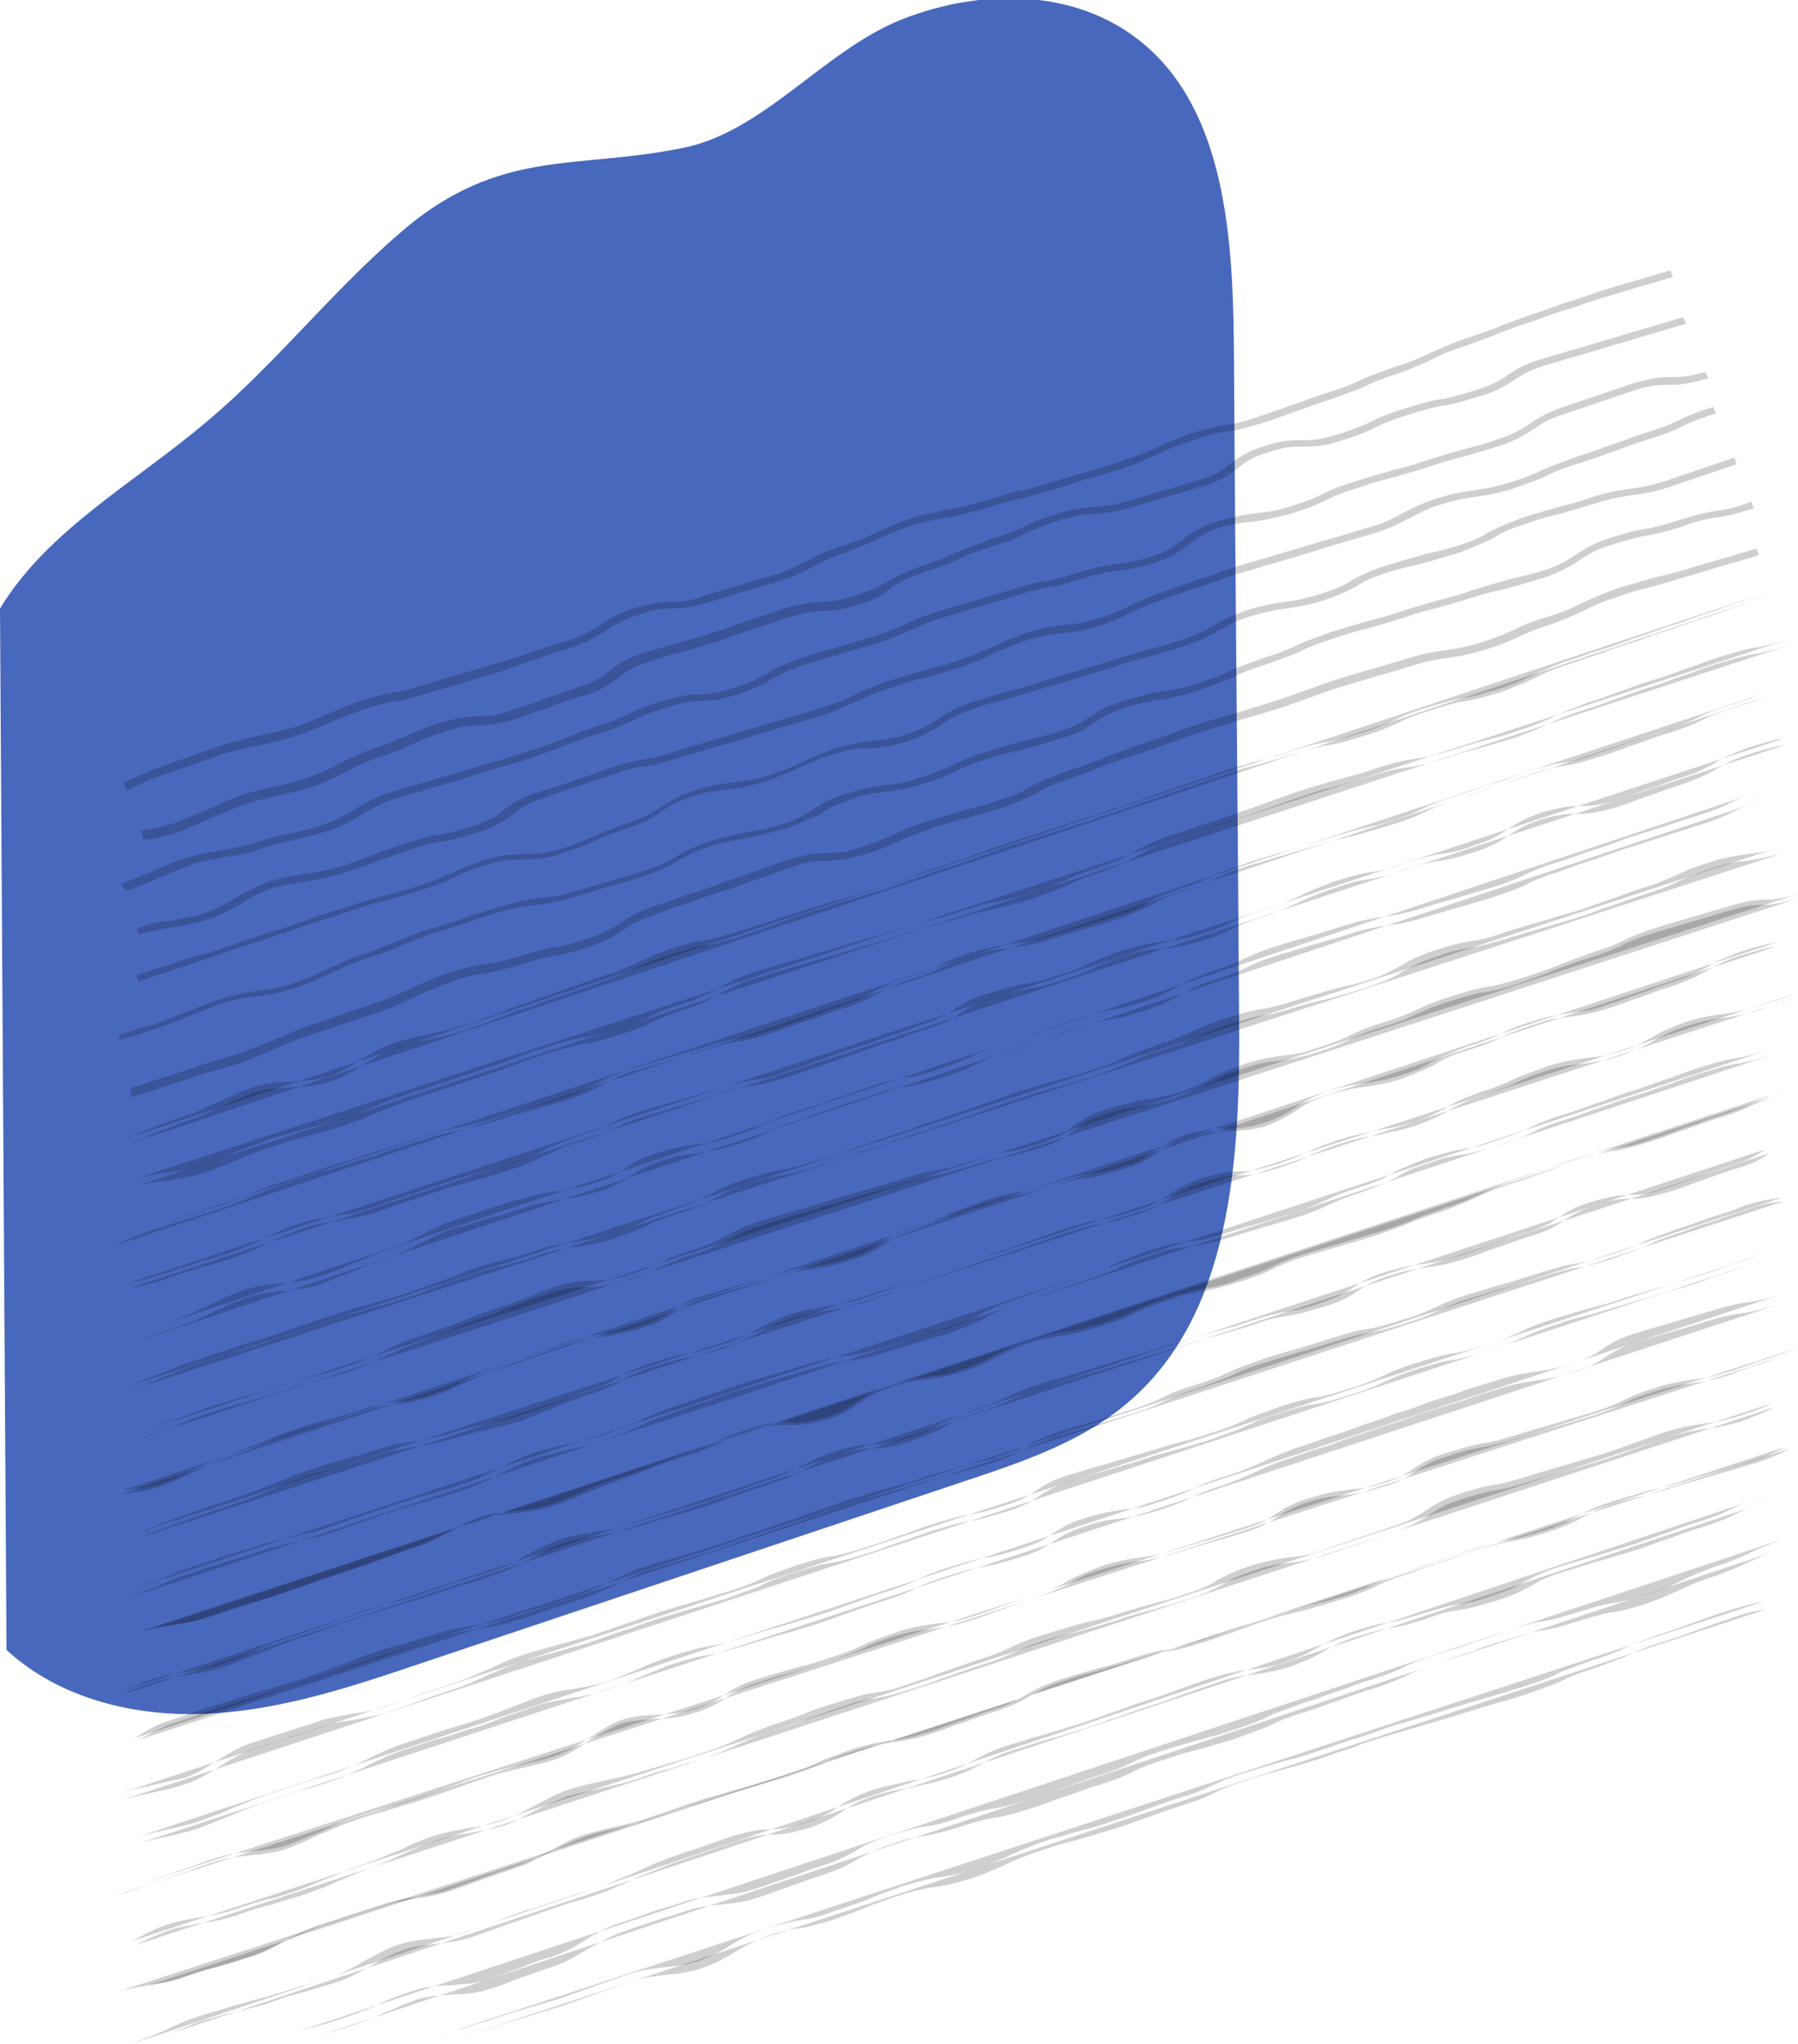 <svg xmlns="http://www.w3.org/2000/svg" width="256" height="291" fill="none"><g clip-path="url('#a')"><path fill="#4768BD" d="M.928 234.91c7.605 7.035 18.55 9.626 28.939 9.071 10.388-.555 20.405-3.888 30.237-7.22l77.913-26.101c7.792-2.591 15.769-5.368 22.076-10.551 15.397-12.588 16.51-35.357 16.324-55.349-.185-32.025-.556-64.05-.742-96.075-.185-15.92-1.484-34.431-14.469-43.687-9.276-6.664-22.076-6.479-32.835-2.221-11.13 4.442-19.664 16.105-31.35 18.326-14.656 2.962-24.859.185-38.03 10.366-10.76 8.7-19.107 19.808-29.495 28.508C19.293 68.677 6.864 75.342 0 86.634"/><path fill="#000" fill-opacity=".19" d="M251.362 229.172c-1.298.185-2.597.37-5.008 1.296-2.412.74-3.711 1.295-4.824 1.666-1.113.37-2.411.925-4.823 1.666-2.411.74-3.71 1.296-4.823 1.851-1.113.555-2.412.925-4.823 1.851-2.412.74-3.71 1.296-4.823 1.851-1.113.556-2.412.926-4.824 1.851-2.411.741-3.71 1.111-5.008 1.481-1.299.37-2.412.741-4.823 1.481-2.412.741-3.711 1.111-5.009 1.481-1.299.37-2.412.741-5.009 1.481-2.411.74-3.71 1.111-4.823 1.666-1.299.37-2.412.74-5.009 1.666-2.411.741-3.71 1.111-5.008 1.481-1.299.37-2.412.555-5.009 1.481-2.412.74-3.71 1.296-4.823 1.851-1.113.555-2.412 1.111-4.823 1.851-2.412.741-3.711 1.296-4.824 1.666-1.113.37-2.411.926-4.823 1.666a218.29 218.29 0 0 1-5.009 1.481c-1.298.37-2.411.555-5.008 1.481-2.412.741-3.525 1.296-4.823 1.851-1.113.556-2.412 1.111-4.824 2.036-2.411.741-3.895 1.111-5.194 1.296-1.298.185-2.597.37-5.008 1.111-2.412.74-3.711 1.296-4.824 1.666-1.113.555-2.411.926-4.823 1.851-2.411.741-3.71 1.111-5.009 1.296-1.298.185-2.597.37-5.008 1.296a24.968 24.968 0 0 0-4.452 2.221c-1.484.926-2.969 1.666-4.638 2.221-1.67.556-3.34.741-5.009.926-1.67.185-3.339.37-4.823.926-1.67.555-3.154 1.11-4.823 1.666-1.484.555-3.154 1.11-4.638 1.666-1.67.555-3.154.925-4.823 1.481-1.67.555-3.154.925-4.823 1.481-1.484.555-3.154.925-4.638 1.48"/><path fill="#000" fill-opacity=".19" d="M61.217 290.26c1.67-.556 3.154-1.111 4.824-1.481 1.484-.556 3.153-.926 4.637-1.481 1.67-.556 3.34-1.111 4.823-1.481 1.67-.556 3.154-.926 4.824-1.481 1.484-.555 3.153-1.111 4.637-1.666 1.67-.556 3.154-1.111 4.823-1.666 1.67-.556 3.34-.741 5.01-.926 1.669-.185 3.338-.37 4.822-.925a24.993 24.993 0 0 0 4.453-2.222c1.484-.925 2.968-1.666 4.637-2.221 2.412-.741 3.896-1.111 5.009-1.296 1.299-.185 2.597-.37 5.009-1.296 2.411-.74 3.71-1.295 4.823-1.666 1.113-.555 2.411-.925 4.823-1.851 2.412-.74 3.896-1.111 5.194-1.296 1.299-.185 2.597-.37 5.009-1.11 2.412-.741 3.525-1.296 4.823-1.852 1.113-.555 2.412-1.11 4.823-2.036 2.412-.74 3.71-1.11 5.009-1.481 1.299-.37 2.412-.555 5.009-1.481 2.411-.74 3.71-1.295 4.823-1.666 1.113-.37 2.411-.925 4.823-1.666 2.412-.74 3.71-1.295 4.823-1.851 1.113-.555 2.412-1.11 4.823-1.851 2.412-.74 3.711-1.111 5.009-1.481 1.299-.37 2.412-.555 5.009-1.481 2.411-.74 3.71-1.296 5.009-1.666 1.298-.37 2.411-.74 4.823-1.666 2.411-.74 3.71-1.111 5.008-1.481 1.299-.37 2.412-.74 4.824-1.481 2.411-.74 3.71-1.11 5.008-1.481 1.299-.37 2.412-.74 4.824-1.481 2.411-.74 3.71-1.295 4.823-1.851 1.113-.555 2.411-.925 4.823-1.851 2.411-.74 3.71-1.296 4.823-1.851 1.113-.555 2.412-.926 4.823-1.851 2.412-.741 3.71-1.296 4.823-1.666 1.113-.37 2.412-.926 4.824-1.666 2.411-.741 3.895-1.111 5.008-1.296m2.968-7.59c-2.411.741-3.524 1.296-4.823 1.852-1.113.555-2.411 1.11-4.823 2.036-2.412.74-3.525 1.296-4.823 1.851-1.113.555-2.412 1.111-4.823 2.036-2.412.741-3.71 1.111-5.009 1.296-1.299.185-2.597.555-5.009 1.296-2.411.74-3.71 1.111-5.008 1.296-1.299.185-2.597.555-5.009 1.295-2.412.741-3.71 1.111-4.823 1.666-1.299.371-2.412.741-4.823 1.667-2.412.74-3.711 1.295-4.824 1.851-1.113.555-2.411 1.11-4.823 1.851-2.411.74-3.71 1.296-4.823 1.666-1.299.37-2.412.925-4.823 1.666-2.412.74-3.71 1.296-4.823 1.851-1.113.555-2.412.926-4.824 1.851-2.411.741-3.71 1.111-5.008 1.481-1.299.37-2.412.555-5.009 1.481-2.412.74-3.71 1.296-4.823 1.851-1.113.555-2.412 1.111-4.823 1.851-2.412.741-3.711 1.296-4.824 1.666-1.298.371-2.411.926-4.823 1.666-2.411.741-3.71 1.111-5.008 1.296-1.299.185-2.598.555-5.009 1.296-2.412.74-3.896 1.111-5.009 1.296-1.298.185-2.597.37-5.009 1.296-2.411.74-3.524 1.48-4.637 2.036-1.113.74-2.226 1.296-4.823 2.221-2.412.741-3.711 1.296-4.824 1.666-1.298.37-2.411.926-4.823 1.666-1.669.556-3.339.741-5.194.926-1.67.185-3.34.37-4.823.925-1.484.556-3.154.926-4.638 1.481-1.67.556-3.339 1.111-4.823 1.666-1.484.556-2.968 1.481-4.452 2.222-1.484.925-2.968 1.851-4.638 2.406-1.67.556-3.153 1.111-4.823 1.666-1.484.556-3.154 1.296-4.638 1.666-1.67.556-3.524.741-5.194.741-1.67.185-3.34.185-5.009.74-1.67.556-3.153 1.296-4.637 1.851-1.484.741-3.154 1.296-4.638 1.851-1.67.556-3.154.926-4.823 1.481"/><path fill="#000" fill-opacity=".19" d="M39.884 290.074c1.67-.555 3.34-1.11 4.823-1.481 1.484-.37 3.154-.925 4.823-1.48 1.484-.556 3.154-1.111 4.638-1.852 1.484-.74 3.154-1.295 4.823-1.851 1.67-.555 3.525-.74 5.195-.74 1.669-.185 3.339-.185 5.008-.741 1.484-.555 3.154-1.11 4.638-1.666 1.484-.555 3.154-1.295 4.823-1.666a24.969 24.969 0 0 0 4.452-2.221c1.484-.926 2.968-1.851 4.638-2.407 1.67-.555 3.339-1.11 4.823-1.666 1.484-.555 3.154-.925 4.638-1.481 1.67-.555 3.339-.74 5.194-.925 1.67-.185 3.339-.37 5.009-.926 2.411-.74 3.71-1.295 4.823-1.666 1.298-.37 2.411-.925 4.823-1.666 2.412-.74 3.525-1.481 4.638-2.036 1.113-.74 2.226-1.296 4.823-2.221 2.412-.741 3.896-1.111 5.009-1.296 1.298-.185 2.597-.37 5.008-1.296 2.412-.74 3.71-1.111 5.009-1.296 1.299-.185 2.597-.555 5.009-1.296 2.411-.74 3.71-1.295 4.823-1.666 1.298-.37 2.411-.925 4.823-1.666 2.412-.74 3.71-1.295 4.823-1.851 1.113-.555 2.412-1.11 4.823-1.851 2.412-.74 3.711-1.111 5.009-1.481 1.299-.37 2.412-.555 5.009-1.481 2.411-.74 3.71-1.296 4.823-1.851 1.113-.555 2.412-.925 4.823-1.851 2.412-.74 3.71-1.296 4.823-1.666 1.299-.37 2.412-.926 4.824-1.666 2.411-.741 3.71-1.296 4.823-1.851 1.113-.556 2.411-1.111 4.823-1.851 2.412-.741 3.71-1.111 5.009-1.666 1.298-.371 2.411-.741 4.823-1.666 2.411-.741 3.71-1.111 5.009-1.296 1.298-.185 2.597-.556 5.008-1.296 2.412-.741 3.71-1.111 5.009-1.296 1.299-.185 2.597-.555 5.009-1.296 2.411-.74 3.524-1.295 4.637-1.851 1.113-.555 2.412-1.11 4.824-2.036 2.411-.741 3.524-1.296 4.823-1.851 1.113-.556 2.411-1.111 4.823-2.036m-2.041-5.369c-2.411.741-3.71 1.296-4.823 1.851-1.113.556-2.412 1.111-4.823 1.851-2.412.741-3.71 1.296-4.823 1.666-1.299.371-2.412.926-4.823 1.666-2.412.741-3.711 1.111-5.009 1.481-1.299.371-2.412.741-4.823 1.481-2.412.741-3.525 1.296-4.638 2.037-1.113.555-2.412 1.295-4.823 2.036-2.412.74-3.896 1.111-5.009 1.296-1.298.185-2.597.37-5.009 1.295-2.411.741-3.71 1.111-5.008 1.296-1.299.185-2.597.556-5.009 1.296-2.412.74-3.525 1.481-4.638 2.036-1.113.741-2.411 1.296-4.823 2.222-2.411.74-3.896.925-5.194 1.11-1.299.185-2.597.185-5.009 1.111-2.411.74-3.71 1.296-4.823 1.666-1.113.37-2.412.926-4.823 1.666-2.412.741-3.71 1.296-4.823 1.666-1.299.37-2.412.926-4.824 1.666-2.411.741-3.71 1.111-5.008 1.481-1.299.37-2.412.741-4.823 1.481-2.412.74-3.525 1.481-4.638 2.036-1.113.556-2.412 1.296-4.823 2.037-2.412.74-3.896.925-5.194 1.295-1.299.185-2.598.371-5.009 1.111-2.412.74-3.525 1.481-4.638 2.221-1.113.741-2.226 1.481-4.823 2.407-2.597.74-3.896.925-5.194.925-1.299 0-2.597.186-5.009.926-1.67.555-3.154 1.111-4.823 1.666-1.67.555-3.154 1.111-4.823 1.666-1.484.555-3.154 1.296-4.638 1.851a50.235 50.235 0 0 1-4.638 2.036c-1.484.556-3.153 1.111-4.637 1.481-1.67.556-3.34 1.111-4.824 1.666-1.67.556-3.153 1.111-4.823 1.666-1.484.556-3.153 1.111-4.637 1.666-1.67.556-3.34.741-5.01.926-1.669.185-3.338.37-4.822.926-1.484.555-3.154 1.295-4.453 2.221-1.484.74-2.968 1.666-4.637 2.221-1.67.556-3.154.926-4.823 1.481-1.67.371-3.34.926-4.824 1.481-1.67.556-3.339.926-4.823 1.296-1.67.37-3.339.926-4.823 1.296-1.67.555-3.154 1.296-4.638 1.851"/><path fill="#000" fill-opacity=".19" d="M18.736 291c1.484-.555 3.154-1.296 4.638-1.851 1.484-.741 3.154-1.481 4.823-2.036 1.67-.556 3.34-.926 4.823-1.481 1.67-.37 3.154-.926 4.823-1.296 1.67-.555 3.34-.926 4.824-1.481 1.484-.37 3.153-.926 4.823-1.481a24.97 24.97 0 0 0 4.452-2.221c1.484-.741 2.968-1.666 4.638-2.222 1.67-.555 3.339-.74 5.008-.925 1.67-.185 3.34-.37 4.824-.926 1.484-.555 3.153-1.11 4.637-1.666 1.484-.555 3.154-1.296 4.823-1.666l5.01-1.666c1.483-.555 3.153-.925 4.637-1.481 1.484-.555 3.153-1.296 4.637-1.851a50.506 50.506 0 0 1 4.638-2.036c1.484-.555 3.154-1.111 4.823-1.666 1.67-.556 3.154-1.111 4.824-1.666 2.597-.741 3.895-.926 5.194-.926 1.298 0 2.597-.185 5.008-.925 2.412-.741 3.525-1.481 4.638-2.222 1.113-.74 2.226-1.481 4.823-2.406 2.412-.741 3.896-.926 5.195-1.296 1.298-.185 2.597-.37 5.008-1.111 2.412-.74 3.525-1.481 4.638-2.036 1.113-.555 2.412-1.296 4.823-2.036a219.82 219.82 0 0 1 5.009-1.481c1.298-.37 2.411-.741 4.823-1.481 2.412-.741 3.71-1.296 4.823-1.666 1.299-.37 2.412-.926 4.823-1.666 2.412-.741 3.711-1.296 4.824-1.666 1.113-.37 2.411-.926 4.823-1.666 2.411-.741 3.895-.926 5.194-1.111 1.298-.185 2.597-.185 5.009-1.111 2.411-.74 3.524-1.48 4.637-2.036 1.113-.74 2.412-1.296 4.824-2.221 2.411-.741 3.71-1.111 5.008-1.296 1.299-.185 2.597-.555 5.009-1.296 2.411-.74 3.896-1.11 5.009-1.296 1.298-.185 2.597-.37 5.008-1.295 2.412-.741 3.525-1.296 4.638-2.037 1.113-.555 2.412-1.295 4.823-2.036 2.412-.74 3.71-1.111 5.009-1.481 1.298-.37 2.411-.74 4.823-1.481 2.412-.74 3.71-1.296 4.823-1.666 1.299-.37 2.412-.925 4.823-1.666 2.412-.74 3.711-1.296 4.824-1.851 1.113-.555 2.411-1.111 4.823-1.851m3.71-6.849c-1.113.555-2.412 1.295-4.823 2.036-2.412.74-3.71 1.11-5.009 1.481-1.298.37-2.411.74-5.009 1.481-2.411.74-3.71 1.11-5.008 1.481-1.299.37-2.597.555-5.009 1.295-2.412.741-3.525 1.481-4.638 2.037-1.113.555-2.411 1.295-4.823 2.036-2.411.74-3.71 1.111-5.009 1.296-1.298.185-2.597.555-5.008 1.295-2.412.741-3.71 1.296-5.009 1.666-1.113.371-2.412.741-4.823 1.667-2.412.74-3.71 1.295-4.823 1.851-1.113.555-2.412 1.11-4.823 1.851-2.412.74-3.711 1.111-5.009 1.481-1.299.37-2.597.555-5.009 1.296-2.411.74-3.71 1.295-4.823 1.666-1.113.37-2.412.925-4.823 1.666-2.412.74-3.71 1.11-5.009 1.295-1.299.186-2.597.556-5.009 1.296-2.411.741-3.71 1.111-5.008 1.481-1.299.37-2.412.555-5.009 1.481-2.412.74-3.525 1.481-4.638 2.036-1.113.741-2.226 1.296-4.823 2.222-2.412.74-3.71 1.295-4.823 1.666-1.299.37-2.412.925-4.823 1.666-2.412.74-3.896.925-5.195 1.11-1.298.186-2.597.371-5.008 1.111-2.412.741-3.71 1.296-4.823 1.851-1.113.556-2.412.926-4.824 1.851-2.411.741-3.71 1.111-5.008 1.481-1.299.371-2.412.741-5.009 1.481-1.67.556-3.154 1.111-4.823 1.481-1.67.555-3.34 1.111-4.823 1.666-1.67.555-3.34.926-4.824 1.296-1.67.37-3.339.74-4.823 1.296a50.506 50.506 0 0 0-4.637 2.036c-1.484.74-2.969 1.666-4.638 2.221-1.67.556-3.154 1.111-4.823 1.666-1.484.556-3.154 1.111-4.638 1.666-1.67.556-3.34.926-5.009 1.111-1.67.37-3.339.555-4.823 1.111-1.67.555-3.525 1.111-5.194 1.666-1.484.555-2.968.925-4.452 1.481a50.506 50.506 0 0 0-4.638 2.036c-1.484.74-2.968 1.666-4.638 2.036-1.67.556-3.153.926-4.823 1.481-1.67.37-3.339.926-4.823 1.481a24.37 24.37 0 0 1-5.009 1.111c-1.67.37-3.339.555-4.823 1.111"/><path fill="#000" fill-opacity=".19" d="M21.148 282.67c1.67-.37 3.339-.555 4.823-1.111 1.67-.555 3.34-1.111 4.823-1.481 1.484-.37 3.154-.925 4.823-1.481 1.485-.555 3.154-1.295 4.453-2.036 1.484-.74 3.153-1.666 4.637-2.221 1.484-.556 2.968-.926 4.452-1.481 1.67-.556 3.525-1.111 5.195-1.666a24.29 24.29 0 0 1 5.008-1.111c1.67-.37 3.34-.555 4.824-1.111 1.484-.555 3.153-1.11 4.637-1.666 1.484-.555 3.154-1.11 4.823-1.666 1.484-.555 3.154-1.295 4.453-2.036 1.484-.74 2.968-1.666 4.637-2.221 1.67-.556 3.34-.926 4.823-1.296 1.67-.37 3.34-.741 4.824-1.296 1.67-.555 3.339-1.111 4.823-1.666 1.67-.555 3.153-1.111 4.823-1.481 2.412-.74 3.71-1.111 5.009-1.481 1.298-.37 2.411-.74 4.823-1.481 2.411-.74 3.71-1.295 4.823-1.851 1.113-.555 2.412-.925 4.823-1.851 2.412-.74 3.896-.926 5.194-1.111 1.299-.185 2.598-.37 5.009-1.11 2.412-.741 3.71-1.296 4.823-1.666 1.299-.371 2.412-.926 4.823-1.666 2.412-.741 3.525-1.481 4.638-2.037 1.113-.74 2.226-1.295 4.823-2.221 2.412-.741 3.711-1.111 5.009-1.481 1.299-.37 2.412-.555 5.009-1.481 2.411-.74 3.71-1.111 5.008-1.296 1.299-.185 2.598-.555 5.009-1.295 2.412-.741 3.71-1.296 4.823-1.667 1.113-.37 2.412-.925 4.824-1.666 2.411-.74 3.71-1.11 5.008-1.48 1.299-.371 2.597-.556 5.009-1.296 2.412-.741 3.71-1.296 4.823-1.851 1.113-.556 2.412-1.111 4.823-1.852 2.412-.74 3.71-1.11 4.823-1.666 1.299-.37 2.412-.74 5.009-1.666 2.412-.74 3.71-1.11 5.009-1.295 1.298-.186 2.597-.556 5.009-1.296 2.411-.741 3.524-1.481 4.637-2.036 1.113-.556 2.412-1.296 4.823-2.037 2.412-.74 3.711-1.11 5.009-1.481 1.299-.37 2.597-.555 5.009-1.295a218.29 218.29 0 0 1 5.009-1.481c1.298-.371 2.411-.741 5.008-1.481 2.412-.741 3.525-1.481 4.638-2.037m-1.299-5.738c-1.113.555-2.411 1.111-4.823 2.036-2.411.741-3.895.926-5.194 1.111-1.299.185-2.597.37-5.009 1.111-2.411.74-3.71 1.295-4.823 1.666-1.113.37-2.412.925-4.823 1.666-2.412.74-3.71 1.11-5.009 1.481-1.298.37-2.411.74-5.009 1.48-2.411.741-3.71 1.111-5.008 1.296-1.299.185-2.597.556-5.009 1.296-2.411.741-3.525 1.481-4.638 2.221-1.113.741-2.226 1.481-4.823 2.407l-9.832 3.332c-2.411.74-3.895.926-5.194 1.111-1.298.185-2.597.185-5.009 1.11-2.411.741-3.524 1.296-4.637 2.037-1.113.555-2.412 1.295-4.823 2.036-2.412.74-3.711 1.111-5.009 1.481-1.299.37-2.412.555-5.009 1.481-2.411.74-3.71 1.11-5.009 1.481-1.298.37-2.411.555-5.008 1.295-2.412.741-3.525 1.296-4.823 1.852-1.113.555-2.412 1.11-4.824 1.851-2.411.74-3.71 1.296-4.823 1.666-1.113.37-2.411.925-4.823 1.666-2.412.74-3.71 1.11-5.009 1.296-1.298.185-2.597.37-5.008 1.295-2.412.741-3.71 1.296-4.824 1.666-1.113.556-2.411.926-4.823 1.666-2.411.741-3.524 1.296-4.823 1.852-1.113.555-2.412 1.11-4.823 2.036-1.67.555-3.34.925-4.823 1.481-1.67.37-3.34.925-4.823 1.481-1.67.555-3.34.925-5.01 1.296-1.669.37-3.338.74-4.822 1.11a50.779 50.779 0 0 0-4.638 2.036c-1.484.741-2.968 1.666-4.638 2.222-1.67.555-3.339.74-5.008 1.111-1.67.185-3.34.555-4.824 1.11-1.67.556-3.153 1.296-4.637 1.851a50.506 50.506 0 0 1-4.638 2.037c-1.67.555-3.154 1.295-4.638 1.851-1.484.74-3.153 1.296-4.637 1.851-1.67.555-3.154.925-4.823 1.481-1.67.37-3.34.925-4.824 1.481a24.35 24.35 0 0 1-5.008 1.11c-1.67.371-3.34.556-4.824 1.111a50.506 50.506 0 0 0-4.637 2.036"/><path fill="#000" fill-opacity=".19" d="M18.736 276.376c1.484-.741 3.154-1.666 4.638-2.221a24.291 24.291 0 0 1 5.009-1.111c1.67-.37 3.339-.555 4.823-1.111 1.67-.555 3.339-1.11 4.823-1.481 1.67-.37 3.154-.925 4.823-1.481 1.484-.555 3.154-1.295 4.638-1.851 1.484-.74 3.154-1.296 4.823-1.851 1.484-.555 3.154-1.296 4.638-1.851 1.484-.741 3.153-1.481 4.823-2.036 1.67-.556 3.339-.741 5.009-1.111 1.67-.185 3.339-.555 4.823-1.111 1.484-.555 3.153-1.296 4.452-2.036 1.484-.74 2.968-1.666 4.638-2.221 1.67-.556 3.339-.926 5.008-1.296 1.67-.37 3.34-.741 4.824-1.111 1.67-.555 3.339-.925 4.823-1.481 1.67-.37 3.153-.925 4.823-1.481 2.411-.74 3.525-1.295 4.823-1.851 1.113-.555 2.412-1.111 4.823-2.036 2.412-.741 3.71-1.296 4.823-1.666 1.113-.555 2.412-.926 4.824-1.666 2.411-.741 3.71-1.111 5.008-1.296 1.299-.185 2.597-.37 5.009-1.296 2.412-.74 3.71-1.296 4.823-1.666 1.113-.37 2.412-.925 4.823-1.666 2.412-.74 3.525-1.296 4.824-1.851 1.113-.555 2.411-1.111 4.823-1.851 2.411-.741 3.71-1.111 5.008-1.481 1.299-.37 2.598-.555 5.009-1.296 2.412-.74 3.71-1.11 5.009-1.481 1.298-.37 2.411-.555 5.009-1.481 2.411-.74 3.524-1.295 4.637-2.036 1.113-.555 2.412-1.296 4.823-2.036 2.412-.741 3.896-.926 5.195-1.111 1.298-.185 2.597-.185 5.008-1.111l9.832-3.332c2.412-.74 3.525-1.481 4.638-2.221s2.226-1.481 4.823-2.406c2.412-.741 3.71-1.111 5.009-1.296 1.298-.185 2.597-.556 5.008-1.296 2.412-.741 3.711-1.111 5.009-1.481 1.299-.37 2.412-.74 5.009-1.481 2.411-.74 3.71-1.296 4.823-1.666 1.113-.37 2.412-.926 4.823-1.666 2.412-.74 3.896-.926 5.194-1.111 1.299-.185 2.598-.37 5.009-1.11 2.412-.741 3.525-1.296 4.823-1.851m3.154-7.22c-2.412.741-3.71 1.296-4.823 1.666-1.299.37-2.412.741-4.823 1.666-2.412.741-3.896.926-5.195 1.111-1.298.185-2.597.37-5.008 1.11-2.412.741-3.711 1.296-4.824 1.852-1.113.555-2.411 1.11-4.823 1.851-2.411.74-3.71 1.11-5.008 1.481-1.299.37-2.412.74-5.009 1.481-2.412.74-3.71 1.11-5.009 1.295-1.298.186-2.597.556-5.009 1.296-2.411.741-3.524 1.481-4.637 2.222-1.113.74-2.226 1.48-4.823 2.221-2.412.74-3.896.926-5.195 1.111-1.298.185-2.597.185-5.008.925-2.412.741-3.525 1.481-4.638 2.222-1.113.74-2.226 1.481-4.823 2.221-2.412.74-3.71 1.111-5.009 1.481-1.298.37-2.411.74-4.823 1.481-2.412.74-3.896.925-5.194 1.11-1.299.186-2.597.371-5.009 1.111-2.412.741-3.525 1.296-4.638 2.036-1.113.556-2.411 1.111-4.823 2.037-2.411.74-3.71 1.295-4.823 1.666-1.113.37-2.412.925-4.823 1.666-2.412.74-3.896.925-5.194 1.11-1.299.186-2.597.186-5.009.926-2.412.74-3.71 1.296-4.823 1.851-1.113.555-2.412.926-4.823 1.851-2.412.741-3.711 1.111-5.009 1.481-1.299.37-2.412.556-5.009 1.481-2.411.741-3.524 1.481-4.638 2.222-1.113.74-2.226 1.48-4.823 2.221-1.67.555-3.524.74-5.194.74-1.67.185-3.339.185-5.009.741-1.484.555-2.968 1.481-4.452 2.406-1.484.926-2.968 2.037-4.638 2.592-1.669.555-3.339.925-5.008 1.296-1.67.37-3.34.74-4.823 1.295-1.67.556-3.154 1.111-4.823 1.667-1.485.555-3.154 1.11-4.824 1.666-1.67.555-3.339.925-4.823 1.48-1.67.371-3.339.926-4.823 1.481-1.67.556-3.154 1.296-4.638 1.852a50.769 50.769 0 0 1-4.637 2.036c-1.67.555-3.34.74-5.195.925-1.67.185-3.339.371-5.008.926-1.855.555-3.525 1.296-5.38 1.851-1.484.555-2.783.926-4.267 1.481-1.484.555-3.153 1.111-4.637 1.481"/><path fill="#000" fill-opacity=".19" d="M21.148 267.861c1.484-.556 2.782-.926 4.267-1.481 1.855-.555 3.524-1.296 5.38-1.851 1.669-.556 3.338-.741 5.193-.926 1.67-.185 3.34-.37 5.01-.925 1.483-.556 3.153-1.296 4.637-1.852 1.484-.74 3.153-1.48 4.823-2.036 1.67-.555 3.34-1.11 4.823-1.481 1.67-.37 3.154-.925 4.823-1.481 1.67-.555 3.154-1.11 4.638-1.666 1.484-.555 3.154-1.295 4.823-1.666 1.67-.555 3.34-.925 5.009-1.295 1.67-.371 3.339-.741 4.823-1.296 1.484-.556 2.968-1.481 4.452-2.407 1.484-.925 2.968-2.036 4.638-2.591 1.67-.556 3.525-.741 5.194-.741 1.67-.185 3.34-.185 5.009-.74 2.411-.741 3.524-1.481 4.638-2.222 1.113-.74 2.226-1.481 4.823-2.221 2.411-.74 3.71-1.111 5.008-1.481 1.299-.37 2.412-.555 5.009-1.481 2.412-.74 3.71-1.296 4.823-1.851 1.113-.555 2.412-.926 4.823-1.851 2.412-.741 3.896-.926 5.195-1.111 1.298-.185 2.597-.185 5.008-.925 2.412-.741 3.711-1.296 4.824-1.666 1.113-.371 2.411-.926 4.823-1.666 2.411-.741 3.524-1.296 4.637-2.037 1.113-.555 2.412-1.11 4.824-2.036 2.411-.74 3.895-.926 5.194-1.111 1.298-.185 2.597-.37 5.009-1.11 2.411-.741 3.71-1.111 5.008-1.481 1.299-.371 2.412-.741 4.823-1.481 2.412-.741 3.525-1.481 4.638-2.222 1.113-.74 2.226-1.481 4.823-2.221 2.412-.74 3.896-.926 5.194-1.111 1.299-.185 2.598-.185 5.009-.925 2.412-.741 3.525-1.481 4.638-2.222 1.113-.74 2.226-1.481 4.823-2.221 2.412-.74 3.71-1.111 5.009-1.296 1.298-.185 2.597-.555 5.008-1.296 2.412-.74 3.711-1.11 5.009-1.48 1.299-.371 2.412-.741 5.009-1.481 2.411-.741 3.71-1.296 4.823-1.852 1.113-.555 2.412-1.11 4.823-1.851 2.412-.74 3.896-.925 5.194-1.11 1.299-.185 2.597-.371 5.009-1.111 2.412-.741 3.71-1.296 4.823-1.666 1.299-.37 2.412-.741 4.823-1.666m-2.411-6.294c-2.412.74-3.896 1.111-5.194 1.296-1.299.185-2.597.37-5.009 1.11a219.82 219.82 0 0 1-5.009 1.481c-1.298.371-2.411.741-5.008 1.481-2.412.741-3.525 1.481-4.638 2.222-1.113.74-2.226 1.481-4.823 2.221-2.412.74-3.896.926-5.194 1.111-1.299.185-2.598.37-5.009 1.11-2.412.741-3.71 1.111-5.009 1.666-1.298.371-2.411.741-4.823 1.481-2.412.741-3.71 1.296-4.823 1.666-1.299.371-2.412.741-5.009 1.666-2.411.741-3.71 1.296-4.823 1.666-1.299.371-2.412.741-5.009 1.666-2.411.741-3.524 1.296-4.823 1.852-1.113.555-2.412 1.11-4.823 2.036-2.412.74-3.71 1.296-4.823 1.851-1.113.555-2.412 1.111-4.824 1.851-2.411.741-3.895.926-5.194 1.111-1.298.185-2.597.185-5.008 1.111-2.412.74-3.525 1.48-4.638 2.221-1.113.74-2.226 1.481-4.823 2.221-2.412.741-3.71 1.111-5.009 1.296-1.299.185-2.597.555-5.009 1.296-2.411.74-3.71 1.296-4.823 1.851-1.113.555-2.411 1.111-4.823 1.851-2.412.741-3.71 1.296-4.823 1.666-1.299.37-2.412.926-4.823 1.666-2.412.741-3.711 1.111-5.009 1.481-1.299.37-2.412.741-5.009 1.481-2.411.74-3.71 1.111-5.009 1.296-1.298.185-2.597.555-5.008 1.296-1.67.555-3.154 1.295-4.638 1.851-1.484.74-3.154 1.296-4.823 1.851a24.37 24.37 0 0 1-5.009 1.111c-1.67.37-3.339.555-4.823 1.11-1.67.556-3.154 1.111-4.823 1.666-1.484.556-3.154 1.296-4.823 1.666-1.67.556-3.154 1.111-4.824 1.481l-5.008 1.666c-1.67.556-3.154 1.296-4.638 2.037a50.78 50.78 0 0 1-4.638 2.036c-1.67.555-3.153 1.111-4.823 1.481l-5.008 1.666a51.27 51.27 0 0 0-4.824 1.851c-1.484.555-3.153 1.296-4.637 1.851-1.67.555-3.34.926-5.009 1.296-1.67.37-3.34.74-4.823 1.296"/><path fill="#000" fill-opacity=".19" d="M18.922 261.752c1.67-.555 3.339-.926 5.008-1.296 1.67-.37 3.34-.74 4.824-1.296 1.484-.555 3.153-1.11 4.637-1.851 1.484-.555 3.154-1.296 4.824-1.851l5.008-1.666c1.67-.555 3.154-.926 4.823-1.481a50.518 50.518 0 0 0 4.638-2.036c1.484-.741 3.154-1.481 4.823-2.036l5.009-1.667c1.67-.555 3.154-.925 4.823-1.48 1.67-.556 3.154-1.111 4.638-1.666 1.484-.556 3.153-1.296 4.823-1.852a24.35 24.35 0 0 1 5.009-1.11c1.67-.371 3.339-.556 4.823-1.111 1.67-.555 3.153-1.296 4.638-1.851 1.484-.741 3.153-1.296 4.823-1.851 2.411-.741 3.71-1.111 5.008-1.296 1.299-.185 2.598-.555 5.009-1.296 2.412-.74 3.71-1.111 5.009-1.481 1.298-.37 2.411-.74 5.009-1.481 2.411-.74 3.71-1.295 4.823-1.666 1.298-.37 2.411-.925 4.823-1.666 2.412-.74 3.71-1.296 4.823-1.851 1.113-.555 2.412-1.111 4.823-1.851 2.412-.741 3.71-1.111 5.009-1.296 1.299-.185 2.597-.555 5.009-1.296 2.411-.74 3.524-1.481 4.637-2.221 1.113-.74 2.226-1.481 4.824-2.221 2.411-.741 3.895-.926 5.194-1.111 1.298-.185 2.597-.185 5.008-1.111 2.412-.74 3.711-1.296 4.824-1.851 1.113-.555 2.411-1.111 4.823-1.851 2.411-.741 3.524-1.296 4.823-1.851 1.113-.556 2.412-1.111 4.823-2.036 2.412-.741 3.71-1.296 4.823-1.666 1.299-.371 2.412-.741 4.824-1.667 2.411-.74 3.71-1.295 4.823-1.666 1.298-.37 2.411-.74 4.823-1.666 2.412-.74 3.71-1.11 5.009-1.666 1.298-.37 2.411-.74 4.823-1.481 2.411-.74 3.896-.925 5.194-1.11 1.299-.185 2.597-.37 5.009-1.111 2.411-.74 3.524-1.481 4.637-2.221 1.113-.741 2.227-1.481 4.824-2.222 2.411-.74 3.71-1.11 5.008-1.481 1.299-.37 2.412-.74 5.009-1.48 2.412-.741 3.896-1.111 5.194-1.296 1.299-.185 2.597-.371 5.009-1.111m-2.226-4.998c-2.412.74-3.71 1.296-4.823 1.666-1.299.37-2.412.74-4.824 1.666-2.411.74-3.71 1.111-5.008 1.481-1.299.37-2.412.74-5.009 1.481-2.412.74-3.71 1.111-5.009 1.481-1.298.37-2.411.555-5.008 1.481-2.412.74-3.525 1.296-4.824 1.851-1.113.555-2.411 1.111-4.823 1.851-2.411.74-3.71 1.111-5.008 1.296-1.299.185-2.598.555-5.009 1.296-2.412.74-3.525 1.295-4.823 1.851-1.113.555-2.412 1.11-4.824 1.851-2.411.74-3.71 1.111-5.008 1.296-1.299.185-2.597.555-5.009 1.295-2.412.741-3.71 1.296-4.823 1.852-1.113.555-2.412.925-4.823 1.851-2.412.74-3.71 1.11-5.009 1.481-1.299.37-2.412.555-5.009 1.481-2.411.74-3.71 1.11-5.008 1.481-1.299.37-2.412.74-5.009 1.48-2.412.741-3.525 1.481-4.638 2.222-1.113.74-2.226 1.481-4.823 2.221-2.412.741-3.71 1.111-5.009 1.296-1.298.185-2.597.555-5.008 1.296-2.412.74-3.71 1.296-4.824 1.666-1.298.37-2.411.925-4.823 1.666-2.411.74-3.71 1.111-5.008 1.296-1.299.185-2.598.555-5.009 1.295-2.412.741-3.71 1.296-4.823 1.852-1.113.555-2.412.925-4.823 1.851-2.412.74-3.71 1.11-5.01 1.481-1.298.37-2.41.74-5.008 1.481-1.67.555-3.153 1.11-4.823 1.666-1.67.555-3.154 1.11-4.823 1.666-1.67.555-3.34.925-5.009 1.481-1.67.37-3.34.925-4.823 1.295-1.67.556-3.154 1.296-4.638 1.852-1.484.74-3.153 1.48-4.823 2.036-1.67.555-3.34 1.11-4.823 1.666-1.484.555-3.154 1.11-4.638 1.666-1.67.555-3.339.74-5.009 1.111a24.35 24.35 0 0 0-5.008 1.11c-1.484.556-2.968.926-4.452 1.481-1.67.555-3.34 1.111-5.195 1.666-1.484.556-2.968 1.481-4.452 2.407-1.484.925-2.968 1.851-4.637 2.406-1.67.555-3.34.926-5.01 1.296-1.669.37-3.338.74-5.008 1.296"/><path fill="#000" fill-opacity=".19" d="M16.696 255.458c1.67-.555 3.339-.925 5.008-1.296 1.67-.37 3.34-.74 4.824-1.11 1.484-.556 2.968-1.481 4.452-2.407 1.484-.925 2.968-1.851 4.637-2.406 1.67-.556 3.34-1.111 5.195-1.666 1.484-.556 2.968-.926 4.452-1.481 1.67-.556 3.339-.741 5.008-1.111a24.3 24.3 0 0 0 5.01-1.111c1.483-.555 3.153-1.11 4.637-1.666l5.009-1.666c1.67-.555 3.153-1.296 4.637-1.851 1.484-.74 3.154-1.481 4.823-2.036 1.67-.556 3.34-.926 5.01-1.481 1.669-.37 3.338-.926 4.822-1.296 1.67-.555 3.154-1.111 4.823-1.666 1.67-.555 3.154-1.111 4.824-1.666 2.411-.74 3.71-1.111 5.008-1.481 1.299-.37 2.412-.74 4.824-1.481 2.411-.74 3.71-1.296 4.823-1.851 1.113-.555 2.411-.926 4.823-1.851 2.412-.741 3.71-1.111 5.009-1.296 1.298-.185 2.597-.555 5.008-1.296 2.412-.74 3.71-1.295 4.824-1.666 1.298-.37 2.411-.925 4.823-1.666 2.411-.74 3.71-1.11 5.008-1.296 1.299-.185 2.598-.555 5.009-1.295 2.412-.741 3.525-1.481 4.638-2.222 1.113-.74 2.226-1.481 4.823-2.221a219.82 219.82 0 0 1 5.009-1.481c1.298-.37 2.411-.74 5.008-1.481 2.412-.74 3.711-1.111 5.009-1.481 1.299-.37 2.412-.555 5.009-1.481 2.411-.74 3.71-1.296 4.823-1.851 1.113-.555 2.412-.925 4.823-1.851 2.412-.741 3.71-1.111 5.009-1.296 1.298-.185 2.597-.555 5.009-1.296 2.411-.74 3.524-1.295 4.823-1.851 1.113-.555 2.411-1.11 4.823-1.851 2.411-.74 3.71-1.111 5.009-1.296 1.298-.185 2.597-.555 5.008-1.296 2.412-.74 3.525-1.295 4.823-1.851 1.114-.555 2.412-1.11 4.824-1.851 2.411-.74 3.71-1.111 5.008-1.481 1.299-.37 2.412-.555 5.009-1.481 2.412-.74 3.71-1.11 5.009-1.481 1.298-.37 2.411-.74 5.008-1.481 2.412-.74 3.711-1.295 4.824-1.666 1.298-.37 2.411-.74 5.008-1.666m2.597-7.404c-1.298.185-2.597.185-5.008 1.111-2.412.74-3.71 1.295-4.823 1.666-1.299.37-2.412.74-4.824 1.666-2.411.74-3.71 1.295-4.823 1.851-1.113.555-2.411.925-4.823 1.851-2.412.74-3.71 1.111-5.009 1.296-1.298.185-2.597.555-5.008 1.296-2.412.74-3.711 1.11-5.009 1.48-1.299.371-2.412.741-5.009 1.481-2.411.741-3.524 1.296-4.823 1.852-1.113.555-2.412 1.11-4.823 1.851-2.412.74-3.71 1.11-5.009 1.295-1.298.186-2.597.556-5.009 1.296-2.411.741-3.71 1.111-5.008 1.481-1.299.37-2.412.741-4.823 1.481-2.412.741-3.711 1.296-4.824 1.851-1.113.556-2.411.926-4.823 1.851-2.411.741-3.71 1.296-4.823 1.852-1.113.555-2.412 1.11-4.823 1.851-2.412.74-3.71 1.11-5.009 1.481-1.299.37-2.412.74-4.823 1.481-2.412.74-3.525 1.295-4.823 1.851-1.113.555-2.412 1.11-4.824 2.036-2.411.74-3.71 1.111-5.008 1.481-1.299.37-2.412.555-5.009 1.296-2.411.74-3.71 1.11-5.009 1.481-1.298.37-2.411.555-5.008 1.48-2.412.741-3.71 1.296-4.823 1.666-1.299.371-2.412.926-4.824 1.667-2.411.74-3.71 1.295-4.823 1.666-1.298.37-2.411.74-4.823 1.666-2.412.74-3.71 1.11-5.009 1.48-1.298.371-2.411.741-4.823 1.481-1.67.556-3.154 1.296-4.638 2.037-1.484.74-3.153 1.481-4.823 2.036l-5.008 1.666c-1.485.555-3.154 1.111-4.638 1.481-1.67.555-3.34.74-5.009 1.111-1.67.185-3.339.555-5.009 1.11-1.67.556-3.153 1.111-4.823 1.481-1.67.556-3.339.926-4.823 1.481-1.67.555-3.34 1.111-4.823 1.666-1.484.555-3.154 1.111-4.823 1.666-1.67.555-3.154 1.111-4.824 1.481-1.67.555-3.339.926-5.008 1.481l-4.081 1.296c-1.855.555-3.71 1.296-5.566 1.851-1.484.555-3.153 1.481-4.452 2.221"/><path fill="#000" fill-opacity=".19" d="M19.107 247.498c1.484-.925 2.968-1.851 4.638-2.406 1.855-.556 3.71-1.296 5.565-1.852l4.081-1.295c1.67-.556 3.34-1.111 5.01-1.481 1.669-.556 3.153-.926 4.822-1.481 1.67-.555 3.154-1.111 4.638-1.666 1.67-.556 3.154-1.296 4.823-1.851 1.67-.556 3.34-1.111 5.009-1.481 1.67-.556 3.153-.926 4.823-1.481 1.67-.556 3.34-.741 5.194-1.111 1.67-.185 3.34-.555 5.009-1.111 1.484-.555 3.154-1.11 4.638-1.48l5.008-1.666c1.67-.556 3.154-1.296 4.638-2.037 1.484-.74 3.154-1.481 4.823-2.036a225.44 225.44 0 0 1 5.009-1.481c1.298-.37 2.411-.74 4.823-1.481 2.412-.74 3.71-1.296 4.823-1.666 1.299-.37 2.412-.74 5.009-1.666 2.411-.74 3.71-1.296 4.823-1.666 1.299-.37 2.412-.925 4.823-1.666 2.412-.74 3.71-1.111 5.009-1.481 1.299-.37 2.412-.555 5.009-1.481 2.411-.74 3.71-1.11 5.008-1.481 1.299-.37 2.412-.555 5.009-1.296 2.412-.74 3.525-1.295 4.823-1.851 1.113-.555 2.412-1.11 4.823-2.036 2.412-.74 3.711-1.111 5.009-1.481 1.299-.37 2.412-.74 4.823-1.481 2.412-.74 3.71-1.296 4.824-1.851 1.113-.555 2.411-1.111 4.823-1.851 2.411-.74 3.71-1.296 4.823-1.851 1.113-.556 2.411-.926 4.823-1.851a219.82 219.82 0 0 1 5.009-1.481c1.298-.37 2.411-.741 4.823-1.481 2.412-.741 3.71-1.111 5.009-1.296 1.298-.185 2.597-.555 5.008-1.296 2.412-.74 3.525-1.296 4.824-1.851 1.113-.555 2.411-1.111 4.823-1.851 2.411-.741 3.71-1.111 5.008-1.481 1.299-.37 2.412-.74 4.824-1.481 2.411-.74 3.71-1.111 5.008-1.296 1.299-.185 2.597-.555 5.009-1.295 2.412-.741 3.71-1.296 4.823-1.852 1.113-.555 2.412-.925 4.823-1.851 2.412-.74 3.711-1.296 4.824-1.666 1.298-.37 2.411-.74 4.823-1.666 2.411-.74 3.895-.925 5.194-1.111m-1.855-6.293c-1.113.74-2.226 1.48-4.823 2.221-2.412.74-3.711 1.296-4.824 1.666-1.113.37-2.411.926-4.823 1.666-2.597.74-3.895.926-5.194.926s-2.597 0-5.009.925c-2.411.741-3.524 1.481-4.637 2.221-1.113.741-2.226 1.481-4.824 2.222-2.411.74-3.71 1.296-4.823 1.666-1.298.37-2.411.925-4.823 1.666-2.411.74-3.896.926-5.194 1.111-1.299.185-2.597.37-5.009 1.11-2.411.741-3.524 1.481-4.637 2.222-1.114.74-2.227 1.481-4.824 2.221-2.411.741-3.71 1.111-5.008 1.296-1.299.185-2.597.37-5.009 1.296-2.412.74-3.71 1.11-5.009 1.481-1.298.37-2.411.555-5.008 1.48-2.412.741-3.711 1.111-5.009 1.481-1.299.371-2.412.741-4.823 1.481a219.82 219.82 0 0 1-5.009 1.481c-1.299.37-2.412.741-5.009 1.481-2.411.741-3.71 1.296-4.823 1.851-1.113.556-2.411 1.111-4.823 1.851-2.412.741-3.525 1.296-4.638 2.037-1.113.555-2.411 1.11-4.823 2.036-2.597.74-3.896.926-5.194.926-1.299 0-2.597.185-5.009.925-2.411.741-3.524 1.481-4.638 2.036-1.113.556-2.411 1.296-4.823 2.037-2.411.74-3.71 1.295-4.823 1.666-1.298.37-2.412.925-4.823 1.666-2.412.74-3.71 1.11-5.009 1.481-1.298.37-2.411.74-4.823 1.481-1.67.555-3.34.74-5.194 1.11-1.67.185-3.34.556-5.009 1.111-1.67.555-3.153 1.296-4.638 2.221-1.484.741-3.153 1.666-4.823 2.222-1.67.555-3.153 1.11-4.823 1.481l-5.009 1.666c-1.67.555-3.339.925-4.823 1.48-1.67.556-3.339.926-4.823 1.481-1.67.556-3.34 1.111-4.823 1.666-1.484.556-3.154 1.111-4.823 1.666-1.67.556-3.154 1.296-4.824 1.852-1.484.555-3.153 1.295-4.823 1.851a24.35 24.35 0 0 1-5.009 1.11c-1.669.371-3.339.556-5.008 1.111-1.67.555-3.34 1.111-4.823 1.851"/><path fill="#000" fill-opacity=".19" d="M16.696 241.019c1.67-.555 3.153-1.296 4.823-1.851a24.291 24.291 0 0 1 5.009-1.111c1.67-.37 3.339-.555 5.008-1.111 1.67-.555 3.154-1.11 4.638-1.851 1.484-.74 3.154-1.295 4.823-1.851 1.67-.555 3.154-1.111 4.823-1.666 1.67-.555 3.154-1.296 4.824-1.851 1.67-.555 3.339-1.111 5.008-1.481 1.67-.37 3.34-.926 4.823-1.481l5.01-1.666c1.669-.555 3.153-.925 4.822-1.481 1.67-.555 3.154-1.296 4.638-2.221 1.484-.741 3.154-1.666 4.823-2.222 1.67-.555 3.34-.74 5.194-1.11 1.67-.185 3.34-.556 5.009-1.111a225.44 225.44 0 0 1 5.009-1.481c1.298-.37 2.411-.74 5.008-1.481 2.412-.74 3.711-1.296 4.824-1.666 1.298-.37 2.411-.925 4.823-1.666 2.411-.74 3.524-1.481 4.637-2.036 1.114-.555 2.412-1.296 4.824-2.036 2.597-.741 3.895-.926 5.194-.926 1.298 0 2.597-.185 5.009-.925 2.411-.741 3.524-1.296 4.637-2.037 1.113-.555 2.412-1.11 4.823-2.036 2.412-.74 3.711-1.296 4.824-1.851 1.113-.555 2.411-1.111 4.823-1.851 2.411-.741 3.71-1.111 5.009-1.481 1.298-.37 2.411-.741 4.823-1.481 2.411-.741 3.71-1.111 5.008-1.481 1.299-.37 2.412-.74 4.824-1.481 2.411-.74 3.71-1.111 5.008-1.481 1.299-.37 2.412-.555 5.009-1.481 2.412-.74 3.71-1.11 5.009-1.296 1.298-.185 2.597-.37 5.008-1.295 2.412-.741 3.525-1.481 4.638-2.222 1.113-.74 2.226-1.481 4.823-2.221 2.412-.741 3.896-.926 5.194-1.111 1.299-.185 2.598-.37 5.009-1.111 2.412-.74 3.71-1.295 4.823-1.666 1.299-.37 2.412-.925 4.824-1.666 2.411-.74 3.524-1.48 4.637-2.221 1.113-.74 2.226-1.481 4.823-2.221 2.597-.741 3.896-.926 5.195-.926 1.298 0 2.597 0 5.008-.925 2.412-.741 3.71-1.296 4.823-1.666 1.113-.371 2.412-.926 4.824-1.667 2.411-.74 3.524-1.48 4.637-2.221m2.968-8.145c-2.411.741-3.524 1.296-4.823 1.851-1.113.556-2.411 1.111-4.823 1.851-2.412.741-3.71 1.296-4.823 1.666-1.299.371-2.412.926-4.823 1.666-2.412.741-3.896 1.111-5.009 1.296-1.299.185-2.597.37-5.009 1.296-2.411.741-3.71 1.296-4.823 1.666-1.113.37-2.411.926-4.823 1.666-2.412.741-3.525 1.296-4.823 1.851-1.113.556-2.412 1.111-4.823 2.037-2.412.74-3.711 1.295-4.824 1.666-1.113.555-2.411.925-4.823 1.851-2.411.74-3.71 1.11-5.009 1.481-1.298.37-2.411.74-5.008 1.481-2.412.74-3.71 1.295-4.823 1.851-1.113.555-2.412 1.11-4.824 1.851-2.411.74-3.895 1.111-5.008 1.296-1.299.185-2.597.37-5.009 1.295-2.412.741-3.71 1.296-4.823 1.852-1.113.555-2.412 1.11-4.823 1.851-2.412.74-3.896 1.11-5.195 1.295-1.298.186-2.597.371-5.008 1.111-2.412.741-3.525 1.481-4.638 2.036-1.113.556-2.412 1.296-4.823 2.037-2.412.74-3.896.925-5.194 1.11-1.299.186-2.597.186-5.009 1.111-2.412.741-3.339 1.481-4.452 2.221-1.113.741-2.226 1.666-4.823 2.407-2.597.74-3.896.74-5.38.74s-2.597 0-5.009.741c-2.411.74-3.71 1.296-4.823 1.851-1.113.555-2.412 1.111-4.823 1.851-2.412.741-3.71 1.296-4.823 1.666-1.113.556-2.412.926-4.824 1.851-1.67.556-3.153 1.296-4.823 1.851-1.484.741-3.153 1.296-4.823 1.852-1.67.555-3.525.74-5.194.925-1.67.185-3.34.37-5.009.926-1.67.555-3.154 1.296-4.638 2.036s-3.153 1.666-4.823 2.036c-1.67.556-3.339 1.111-4.823 1.666-1.484.556-3.153 1.111-4.823 1.666-1.67.556-3.34 1.111-4.823 1.666-1.67.556-3.154 1.111-4.824 1.666-1.669.556-3.153 1.111-4.823 1.481l-5.008 1.666a24.29 24.29 0 0 1-5.009 1.111c-1.67.37-3.34.555-5.009 1.111"/><path fill="#000" fill-opacity=".19" d="M19.293 232.504a23.49 23.49 0 0 1 5.194-1.111c1.67-.37 3.34-.555 5.009-1.111l5.008-1.666c1.67-.555 3.154-.925 4.824-1.48 1.67-.556 3.153-1.111 4.823-1.667l5.008-1.666c1.67-.555 3.154-1.11 4.824-1.666 1.67-.555 3.153-1.295 4.823-1.851 1.67-.555 3.153-1.296 4.638-2.036 1.483-.74 3.153-1.666 4.823-2.221 1.67-.556 3.524-.741 5.194-.926 1.67-.185 3.339-.37 5.008-.926 1.67-.555 3.154-1.295 4.638-1.851 1.484-.74 3.154-1.295 4.823-1.851 2.412-.74 3.71-1.296 4.824-1.666 1.113-.555 2.411-.925 4.823-1.851 2.411-.74 3.524-1.296 4.823-1.851 1.113-.555 2.412-1.111 4.823-1.851 2.597-.741 3.896-.926 5.38-.741 1.298 0 2.597 0 5.009-.74 2.411-.741 3.339-1.481 4.452-2.222 1.113-.74 2.226-1.666 4.823-2.406 2.412-.74 3.896-.926 5.194-1.111 1.299-.185 2.597-.185 5.009-1.11 2.411-.741 3.524-1.481 4.638-2.037 1.113-.555 2.411-1.295 4.823-2.036 2.411-.74 3.895-1.111 5.194-1.296 1.298-.185 2.597-.37 5.009-1.11 2.411-.741 3.71-1.296 4.823-1.852 1.113-.555 2.411-1.11 4.823-1.851 2.412-.74 3.896-1.11 5.009-1.296 1.298-.185 2.597-.37 5.008-1.295 2.412-.741 3.711-1.296 4.824-1.851 1.113-.556 2.411-1.111 4.823-1.852 2.411-.74 3.71-1.11 5.008-1.481 1.299-.37 2.412-.74 5.009-1.48 2.412-.741 3.71-1.296 4.823-1.666 1.113-.556 2.412-.926 4.824-1.852 2.411-.74 3.524-1.295 4.823-1.851 1.113-.555 2.411-1.11 4.823-2.036 2.411-.74 3.71-1.296 4.823-1.666 1.113-.37 2.412-.926 4.823-1.666 2.412-.741 3.896-1.111 5.194-1.296 1.299-.185 2.598-.37 5.009-1.296 2.412-.74 3.71-1.295 4.823-1.666 1.299-.37 2.412-.925 4.824-1.666 2.411-.74 3.524-1.296 4.823-1.851 1.113-.555 2.411-1.111 4.823-1.851m-2.041-4.998c-2.411.74-3.71 1.111-5.008 1.296-1.299.185-2.597.555-5.009 1.296-2.412.74-3.71 1.295-4.823 1.666-1.299.37-2.412.925-5.009 1.666-2.412.74-3.71 1.295-4.823 1.666-1.299.37-2.412.925-4.823 1.666-2.412.74-3.71 1.295-4.824 1.851-1.113.555-2.411 1.11-4.823 1.851-2.411.74-3.895 1.111-5.008 1.296-1.299.185-2.597.37-5.009 1.296-2.412.74-3.525 1.295-4.638 2.036-1.113.555-2.411 1.11-4.823 2.036-2.412.741-3.525 1.296-4.823 1.851-1.113.556-2.412 1.111-4.823 1.851a219.82 219.82 0 0 1-5.009 1.481c-1.299.371-2.412.741-4.823 1.481-2.412.741-3.896.926-5.194 1.111-1.299.185-2.598.185-5.009 1.111-2.412.74-3.71 1.295-4.823 1.851-1.113.555-2.412.925-4.823 1.851-2.412.74-3.711 1.296-4.824 1.666-1.298.37-2.411.925-4.823 1.666-2.411.74-3.525 1.296-4.638 2.036-1.113.556-2.411 1.111-4.823 2.036-2.411.741-3.71 1.111-5.008 1.481-1.299.371-2.412.741-4.824 1.481-2.411.741-3.895.926-5.194 1.111-1.298.185-2.597.37-5.009 1.111-2.411.74-3.71 1.11-5.008 1.481-1.299.37-2.412.74-5.009 1.48-2.412.741-3.71 1.296-4.823 1.667-1.299.37-2.412.74-4.823 1.666-2.412.74-3.525 1.295-4.823 1.851-1.114.555-2.412 1.11-4.824 2.036-1.67.555-3.339.926-5.008 1.296-1.67.37-3.34.74-5.01 1.296-1.669.555-3.153 1.295-4.637 2.036-1.484.74-3.153 1.666-4.823 2.221-1.67.556-3.34 1.111-4.823 1.481-1.67.555-3.34.926-5.009 1.481-1.67.555-3.339 1.111-4.823 1.666-1.67.555-3.154 1.111-4.823 1.666-1.67.555-3.34.926-5.009 1.296-1.67.37-3.339.74-5.009 1.296-1.67.555-3.153 1.11-4.823 1.481l-5.008 1.666c-1.67.555-3.34 1.11-4.824 1.851-1.484.555-3.153 1.296-4.823 1.851"/><path fill="#000" fill-opacity=".19" d="M17.252 226.765c1.67-.555 3.154-1.11 4.823-1.666 1.67-.555 3.154-1.296 4.824-1.851l5.008-1.666c1.67-.555 3.154-.925 4.823-1.481 1.67-.555 3.34-.925 5.01-1.296 1.669-.37 3.338-.74 4.822-1.295 1.67-.556 3.154-1.111 4.824-1.666l5.008-1.666c1.67-.556 3.34-1.111 5.009-1.481 1.67-.556 3.154-.926 4.823-1.481 1.67-.556 3.154-1.296 4.638-2.037 1.484-.74 3.153-1.666 4.823-2.221 1.67-.555 3.34-.926 5.009-1.296 1.67-.37 3.339-.74 5.008-1.296 2.412-.74 3.525-1.295 4.824-1.851 1.113-.555 2.411-1.11 4.823-2.036 2.411-.74 3.71-1.296 4.823-1.666 1.298-.37 2.412-.74 5.009-1.666 2.411-.74 3.71-1.111 5.008-1.481 1.299-.37 2.412-.74 5.009-1.481 2.412-.74 3.896-.925 5.194-1.111 1.299-.185 2.597-.37 5.009-1.11a219.82 219.82 0 0 1 5.009-1.481c1.298-.37 2.411-.741 4.823-1.481 2.411-.74 3.524-1.296 4.637-2.036 1.114-.556 2.412-1.111 4.824-2.037 2.411-.74 3.71-1.295 4.823-1.666 1.298-.37 2.411-.925 4.823-1.666 2.412-.74 3.71-1.295 4.823-1.851 1.113-.555 2.412-.925 4.823-1.851 2.412-.74 3.896-.925 5.195-1.111 1.298-.185 2.597-.185 5.008-1.11a219.82 219.82 0 0 1 5.009-1.481c1.299-.37 2.412-.741 4.823-1.481 2.412-.741 3.525-1.296 4.823-1.851 1.113-.556 2.412-1.111 4.824-1.851 2.411-.741 3.524-1.296 4.637-2.037 1.113-.555 2.412-1.11 4.823-2.036 2.412-.74 3.896-1.111 5.009-1.296 1.299-.185 2.597-.37 5.009-1.296 2.411-.74 3.71-1.295 4.823-1.851 1.113-.555 2.412-1.11 4.823-1.851 2.412-.74 3.71-1.296 4.823-1.666 1.299-.37 2.412-.925 4.824-1.666 2.411-.74 3.71-1.296 4.823-1.666 1.298-.37 2.411-.925 4.823-1.666 2.412-.74 3.71-1.111 5.009-1.296 1.298-.185 2.597-.555 5.008-1.296m3.154-7.219c-1.299.37-2.412.74-4.823 1.666-2.412.74-3.896.926-5.194 1.111-1.299.185-2.597.37-5.009 1.11-2.412.741-3.525 1.481-4.638 2.037-1.113.74-2.411 1.295-4.823 2.221-2.412.74-3.896.926-5.194 1.111-1.299.185-2.597.185-5.009.925-2.411.741-3.71 1.296-4.823 1.851-1.113.556-2.412.926-4.823 1.852-2.412.74-3.525 1.48-4.638 2.036-1.113.74-2.411 1.296-4.823 2.221-2.412.741-3.896.926-5.194 1.296-1.299.185-2.597.37-5.009 1.111-2.412.74-3.525 1.295-4.823 1.851-1.113.555-2.412 1.111-4.823 1.851-2.597.74-3.896.926-5.195.926-1.298 0-2.597.185-5.008.925-2.412.741-3.525 1.481-4.638 2.221-1.113.741-2.226 1.481-4.823 2.407-2.412.74-3.71 1.111-5.009 1.296-1.298.185-2.597.555-5.009 1.296-2.411.74-3.71 1.295-4.823 1.666-1.298.37-2.411.925-4.823 1.666-2.411.74-3.71 1.11-4.823 1.666-1.299.37-2.412.74-5.009 1.666-2.411.74-3.71 1.296-4.823 1.666-1.113.37-2.412.925-4.823 1.666-2.412.74-3.896.925-5.194 1.11-1.299.186-2.597.371-5.009 1.111-2.412.741-3.525 1.481-4.638 2.036-1.113.556-2.411 1.296-4.823 2.222-2.412.74-3.71 1.11-5.009 1.296-1.298.185-2.597.555-5.008 1.295-2.412.741-3.525 1.296-4.638 2.037-1.113.555-2.412 1.295-4.823 2.036-1.67.555-3.34 1.111-4.823 1.851-1.67.555-3.154 1.296-4.824 1.851-1.67.556-3.339.926-5.008 1.296-1.67.37-3.34.926-5.009 1.296-1.67.555-3.34.925-5.194 1.11-1.67.371-3.34.556-5.009 1.111-1.67.556-3.339 1.111-4.823 1.481-1.67.555-3.34.926-5.009 1.481-1.67.555-3.339 1.111-4.823 1.851-1.484.555-3.154 1.296-4.823 1.851l-5.009 1.666c-1.484.556-3.153 1.111-4.637 1.666-1.67.556-3.34 1.111-5.01 1.851"/><path fill="#000" fill-opacity=".19" d="M19.478 218.25c1.67-.555 3.34-1.296 5.009-1.851 1.484-.556 3.154-1.111 4.638-1.666l5.008-1.666a51.805 51.805 0 0 0 4.823-1.851c1.67-.556 3.154-1.296 4.824-1.852 1.67-.555 3.339-1.11 5.008-1.48 1.67-.556 3.34-.926 4.824-1.481a23.493 23.493 0 0 1 5.194-1.111c1.67-.37 3.339-.555 5.009-1.111 1.67-.555 3.339-.925 5.008-1.296 1.67-.37 3.34-.74 5.009-1.295 1.67-.556 3.154-1.111 4.823-1.666 1.67-.556 3.154-1.296 4.823-1.852 2.412-.74 3.525-1.295 4.638-2.036 1.113-.555 2.412-1.296 4.823-2.036 2.412-.74 3.71-1.111 5.009-1.296 1.298-.185 2.597-.555 5.009-1.296 2.411-.74 3.524-1.481 4.637-2.036 1.113-.555 2.412-1.296 4.823-2.221 2.412-.741 3.896-.926 5.195-1.111 1.298-.185 2.597-.37 5.008-1.111 2.412-.74 3.71-1.295 4.823-1.666 1.114-.37 2.412-.925 4.824-1.666 2.411-.74 3.71-1.296 5.008-1.666 1.299-.37 2.412-.74 4.824-1.666 2.411-.74 3.71-1.296 4.823-1.666 1.298-.37 2.411-.925 4.823-1.666 2.412-.74 3.71-1.111 5.009-1.296 1.298-.185 2.597-.555 5.008-1.295 2.412-.741 3.525-1.481 4.638-2.222 1.113-.74 2.226-1.481 4.823-2.406 2.597-.741 3.896-.926 5.194-.926 1.299 0 2.598-.185 5.009-.925 2.412-.741 3.525-1.296 4.823-1.852 1.113-.555 2.412-1.11 4.823-1.851 2.412-.74 3.896-.925 5.195-1.296 1.298-.185 2.597-.37 5.008-1.11 2.412-.741 3.525-1.481 4.638-2.036 1.113-.741 2.412-1.296 4.823-2.222 2.412-.74 3.71-1.296 4.823-1.851 1.113-.555 2.412-.926 4.824-1.851 2.411-.741 3.895-.926 5.194-1.111 1.298-.185 2.597-.185 5.009-.925 2.411-.741 3.524-1.481 4.637-2.037 1.113-.74 2.226-1.295 4.823-2.221 2.412-.741 3.896-.926 5.195-1.111 1.298-.185 2.597-.37 5.008-1.11 2.412-.741 3.71-1.111 5.009-1.666m-2.412-6.85c-1.298.186-2.597.556-5.008 1.296-2.412.741-3.525 1.481-4.638 2.036-1.113.741-2.412 1.296-4.823 2.222-2.412.74-3.71 1.296-4.823 1.666-1.299.37-2.412.925-4.824 1.666-2.411.74-3.895.925-5.194 1.111-1.298.185-2.597.185-5.008 1.11-2.412.741-3.711 1.296-4.824 1.851-1.113.556-2.411 1.111-4.823 1.852-2.411.74-3.524 1.295-4.637 2.036-1.114.555-2.412 1.111-4.824 2.036-2.411.741-3.895.926-5.194 1.111-1.298.185-2.597.37-5.009 1.11-2.411.741-3.524 1.481-4.637 2.222-1.113.74-2.226 1.481-4.823 2.406-2.598.556-4.082.556-5.38.556-1.299 0-2.597 0-5.009.74-2.411.741-3.339 1.481-4.452 2.222-1.113.74-2.226 1.666-4.823 2.406-2.412.74-3.896 1.111-5.194 1.296-1.299.185-2.598.37-5.009 1.11-2.412.741-3.71 1.111-5.009 1.296-1.298.185-2.597.556-5.009 1.296-2.411.741-3.71 1.296-4.823 1.851-1.113.556-2.411.926-4.823 1.851-2.411.741-3.525 1.481-4.638 2.222-1.113.74-2.226 1.481-4.823 2.221-2.411.741-3.895.926-5.194 1.111-1.299.185-2.597.37-5.009 1.111-2.411.74-3.71 1.11-5.008 1.48-1.299.371-2.412.741-5.009 1.481-2.412.741-3.525 1.481-4.638 2.222-1.113.74-2.226 1.481-4.823 2.221-2.412.741-3.896.926-5.194 1.111-1.299.185-2.597.37-5.009 1.11-1.67.556-3.339 1.111-4.823 1.666-1.67.556-3.34 1.111-4.823 1.667-1.67.555-3.154 1.295-4.823 2.036-1.484.74-3.154 1.481-4.824 2.036a23.55 23.55 0 0 1-5.194 1.111 24.33 24.33 0 0 0-5.008 1.11c-1.67.556-3.34 1.111-4.824 1.481-1.67.556-3.339.926-5.008 1.481-1.67.556-3.154 1.296-4.824 1.851-1.484.741-3.153 1.296-4.823 1.852-1.67.555-3.153 1.295-4.637 2.036-1.485.74-3.154 1.481-4.824 2.036-1.67.555-3.524.741-5.194.926"/><path fill="#000" fill-opacity=".19" d="M17.623 212.141c1.67-.185 3.525-.37 5.009-.74 1.67-.556 3.153-1.296 4.637-2.037 1.485-.74 3.154-1.48 4.824-2.036 1.67-.555 3.153-1.296 4.823-1.851a51.536 51.536 0 0 1 4.823-1.851c1.67-.555 3.34-1.111 5.009-1.481 1.67-.555 3.339-.926 4.823-1.481 1.67-.555 3.525-.925 5.194-1.111a24.35 24.35 0 0 0 5.009-1.11c1.67-.556 3.153-1.296 4.638-2.037 1.484-.74 3.153-1.48 4.823-2.036 1.67-.555 3.339-1.11 4.823-1.666 1.67-.555 3.34-1.111 4.823-1.666 2.412-.74 3.896-.925 5.194-1.111 1.299-.185 2.597-.37 5.009-1.11 2.412-.741 3.525-1.481 4.638-2.222 1.113-.74 2.226-1.481 4.823-2.221 2.412-.74 3.71-1.111 5.009-1.481 1.298-.37 2.411-.74 5.008-1.481 2.412-.74 3.896-.925 5.195-1.11 1.298-.186 2.597-.371 5.008-1.111 2.412-.741 3.525-1.481 4.638-2.222 1.113-.74 2.226-1.48 4.823-2.221 2.412-.74 3.71-1.296 4.823-1.851 1.113-.555 2.412-.926 4.823-1.851 2.412-.741 3.711-1.111 5.009-1.296 1.299-.185 2.597-.555 5.009-1.296 2.411-.74 3.895-1.11 5.194-1.296 1.299-.185 2.597-.37 5.009-1.11 2.411-.741 3.339-1.481 4.452-2.222 1.113-.74 2.226-1.666 4.823-2.406 2.597-.741 3.896-.741 5.38-.741 1.298 0 2.597 0 5.009-.74 2.411-.741 3.524-1.481 4.637-2.221 1.113-.741 2.226-1.481 4.823-2.407 2.412-.74 3.896-.926 5.195-1.111 1.298-.185 2.597-.37 5.008-1.11 2.412-.741 3.525-1.296 4.638-2.037 1.113-.555 2.412-1.11 4.823-2.036 2.412-.74 3.71-1.296 4.823-1.851 1.113-.555 2.412-1.111 4.824-1.851 2.411-.741 3.895-.926 5.194-1.111 1.298-.185 2.597-.185 5.008-1.11 2.412-.741 3.711-1.296 4.824-1.667 1.298-.37 2.411-.925 4.823-1.666 2.411-.74 3.524-1.48 4.637-2.036 1.114-.74 2.412-1.296 4.824-2.221 2.411-.741 3.71-1.111 5.008-1.296m3.154-6.294c-2.597.741-3.896.926-5.194.926-1.299 0-2.597.185-5.009.925-2.411.741-3.71 1.111-5.009 1.481-1.298.37-2.411.741-5.008 1.481-2.412.74-3.71 1.296-4.823 1.851-1.114.556-2.412 1.111-4.824 1.851-2.411.741-3.71 1.296-4.823 1.666-1.113.556-2.411.926-4.823 1.852-2.412.74-3.71 1.11-5.009 1.295-1.298.185-2.597.556-5.008 1.296-2.412.741-3.525 1.296-4.824 1.851-1.113.556-2.411 1.111-4.823 1.851-2.411.741-3.71 1.296-4.823 1.852-1.113.555-2.412 1.11-4.823 1.851-2.412.74-3.896.925-5.194 1.11-1.299.185-2.597.185-5.009 1.111-2.412.741-3.525 1.296-4.638 2.036-1.113.556-2.411 1.111-4.823 2.037-2.412.74-3.896 1.11-5.194 1.295-1.299.185-2.597.371-5.009 1.111-2.411.741-3.339 1.481-4.452 2.407-1.113.74-2.226 1.666-4.823 2.406-2.412.741-3.71 1.111-5.009 1.296-1.298.185-2.597.555-5.009 1.296-2.411.74-3.71 1.11-5.008 1.295-1.299.186-2.597.556-5.009 1.296a219.82 219.82 0 0 1-5.009 1.481c-1.298.37-2.411.741-5.008 1.481-2.412.741-3.711 1.111-5.009 1.481-1.299.37-2.412.74-4.823 1.481-2.412.74-3.525 1.481-4.638 2.036-1.113.556-2.412 1.296-4.823 2.036-2.412.741-3.525 1.296-4.823 1.852-1.113.555-2.412 1.11-4.824 1.851-2.597.74-3.895.925-5.38.925-1.298 0-2.596 0-5.008.741-1.67.555-3.339 1.11-4.823 1.666-1.67.555-3.154 1.296-4.823 1.851-1.67.555-3.34 1.111-4.823 1.851-1.67.555-3.154 1.296-4.824 1.851-1.67.556-3.153 1.296-4.823 2.036-1.484.741-3.154 1.481-4.823 2.037-1.67.555-3.34.925-5.009 1.481-1.67.37-3.339.925-5.008 1.481-1.67.555-3.34.925-5.01 1.481-1.669.37-3.338.925-5.008 1.48-1.67.556-3.339 1.111-4.823 1.852-1.484.555-3.154 1.295-4.823 1.666"/><path fill="#000" fill-opacity=".19" d="M20.035 203.811c1.67-.555 3.153-1.111 4.823-1.666 1.67-.555 3.34-1.296 5.009-1.851 1.67-.556 3.339-.926 5.008-1.481 1.67-.37 3.34-.926 5.01-1.481 1.669-.555 3.338-.926 5.008-1.481 1.67-.37 3.339-.926 5.008-1.481 1.67-.555 3.154-1.296 4.824-2.036 1.484-.741 3.153-1.481 4.823-2.036 1.67-.556 3.339-1.111 4.823-1.666 1.67-.556 3.154-1.296 4.823-1.852 1.67-.555 3.34-1.11 4.823-1.666 1.67-.555 3.154-1.295 4.824-1.851 2.597-.74 3.895-.925 5.38-.925 1.298 0 2.596 0 5.008-.741 2.412-.74 3.525-1.296 4.823-1.851 1.113-.555 2.412-1.111 4.823-1.851 2.412-.74 3.525-1.481 4.638-2.036 1.113-.556 2.412-1.296 4.823-2.037 2.412-.74 3.71-1.11 5.009-1.48 1.298-.371 2.412-.741 5.009-1.481 2.411-.741 3.71-1.111 5.008-1.481 1.299-.371 2.412-.741 5.009-1.481 2.412-.741 3.71-1.111 5.009-1.296 1.298-.185 2.597-.555 5.008-1.296 2.412-.74 3.711-1.111 5.009-1.296 1.299-.185 2.597-.555 5.009-1.295 2.411-.741 3.339-1.481 4.452-2.407 1.113-.74 2.226-1.666 4.823-2.406 2.412-.741 3.896-1.111 5.194-1.296 1.299-.185 2.597-.37 5.009-1.111 2.412-.74 3.525-1.296 4.638-2.036 1.113-.555 2.411-1.111 4.823-2.036 2.412-.741 3.896-.926 5.194-1.111 1.299-.185 2.597-.185 5.009-1.111 2.411-.74 3.71-1.296 4.823-1.851 1.113-.555 2.412-1.111 4.823-1.851 2.412-.741 3.525-1.296 4.823-1.851 1.113-.556 2.412-1.111 4.824-1.851 2.411-.741 3.71-1.111 5.008-1.296 1.299-.185 2.597-.556 5.009-1.296 2.412-.74 3.71-1.296 4.823-1.666 1.113-.555 2.412-.926 4.823-1.851 2.412-.741 3.71-1.296 4.824-1.851 1.113-.556 2.411-1.111 4.823-1.851 2.411-.741 3.71-1.111 5.008-1.481 1.299-.371 2.412-.741 5.009-1.481 2.597-.741 3.896-.926 5.194-.926 1.299 0 2.597-.185 5.009-.925m-2.412-5.739c-2.597.741-3.895.926-5.194 1.111-1.298.185-2.597.185-5.008 1.11-2.412.741-3.525 1.296-4.824 1.852-1.113.555-2.411 1.11-4.823 1.851-2.411.74-3.71 1.296-4.823 1.666-1.299.37-2.412.925-4.823 1.666-2.412.74-3.71 1.11-5.009 1.481-1.298.37-2.411.74-5.009 1.481-2.411.74-3.895 1.11-5.008 1.295-1.299.186-2.597.371-5.009 1.296-2.412.741-3.525 1.481-4.638 2.036-1.113.741-2.226 1.296-4.823 2.222-2.411.74-3.71 1.111-5.009 1.481-1.298.37-2.597.555-5.008 1.296-2.412.74-3.71 1.11-5.009 1.295-1.298.185-2.597.556-5.009 1.296-2.411.741-3.524 1.296-4.823 1.851-1.113.556-2.411 1.111-4.823 1.851-2.412.741-3.71 1.296-4.823 1.852-1.113.555-2.412.925-4.823 1.851-2.412.74-3.711 1.11-5.009 1.481-1.299.37-2.412.555-5.009 1.481-2.411.74-3.71 1.295-4.823 1.666-1.298.37-2.412.925-4.823 1.666-2.412.74-3.71 1.295-5.009 1.666-1.298.37-2.411.74-4.823 1.666-2.412.74-3.71 1.11-5.009 1.666-1.298.37-2.411.74-4.823 1.481-2.411.74-3.71 1.11-5.009 1.295-1.298.186-2.597.556-5.008 1.296-2.412.741-3.525 1.481-4.638 2.037-1.113.555-2.412 1.295-4.823 2.036-2.412.74-3.71 1.296-4.823 1.851-1.113.555-2.412.926-4.823 1.851-2.412.741-3.896.926-5.195 1.111-1.298.185-2.597.37-5.008 1.11-1.67.556-3.34 1.111-5.01 1.481-1.669.371-3.338.926-5.008 1.481-1.67.556-3.339 1.111-4.823 1.666-1.67.556-3.154 1.296-4.823 1.666-1.67.556-3.34 1.111-5.009 1.481-1.67.556-3.339.926-5.009 1.481l-5.008 1.666c-1.67.556-3.154 1.111-4.824 1.666-1.669.556-3.153 1.111-4.823 1.481l-5.008 1.666c-1.67.556-3.34 1.296-4.823 1.851-1.485.741-3.154 1.296-4.824 1.851"/><path fill="#000" fill-opacity=".19" d="M17.809 197.517c1.67-.555 3.153-1.296 4.823-1.851a51.536 51.536 0 0 1 4.823-1.851l5.009-1.666c1.67-.556 3.153-1.111 4.823-1.481 1.67-.555 3.154-1.111 4.823-1.666l5.009-1.666c1.67-.555 3.339-1.111 5.009-1.481 1.67-.555 3.339-.926 5.008-1.481 1.67-.555 3.34-1.111 4.823-1.666 1.67-.555 3.34-1.296 4.824-1.851 1.67-.555 3.339-1.111 5.008-1.481 1.67-.37 3.34-.926 5.009-1.481 2.412-.74 3.896-.926 5.194-1.111 1.299-.185 2.597-.37 5.009-1.11 2.412-.741 3.71-1.296 4.823-1.851 1.113-.556 2.412-.926 4.823-1.852 2.412-.74 3.525-1.481 4.638-2.036 1.113-.555 2.412-1.296 4.823-2.036 2.412-.741 3.71-1.111 5.009-1.296 1.298-.185 2.597-.555 5.009-1.296 2.411-.74 3.71-1.11 5.008-1.666 1.299-.37 2.412-.74 4.823-1.666 2.412-.74 3.711-1.111 4.824-1.666 1.298-.37 2.411-.74 5.008-1.666 2.412-.74 3.71-1.296 4.824-1.666 1.298-.37 2.411-.925 4.823-1.666 2.411-.74 3.71-1.111 5.008-1.481 1.299-.37 2.412-.555 5.009-1.481 2.412-.74 3.71-1.296 4.823-1.851 1.113-.555 2.412-.925 4.823-1.851 2.412-.741 3.525-1.296 4.824-1.851 1.113-.556 2.411-1.111 4.823-1.851 2.411-.741 3.71-1.111 5.009-1.296 1.298-.185 2.597-.556 5.008-1.296 2.412-.74 3.71-1.111 5.009-1.481 1.299-.37 2.597-.555 5.009-1.296 2.411-.74 3.524-1.481 4.637-2.036 1.113-.74 2.226-1.296 4.824-2.221 2.411-.741 3.895-1.111 5.008-1.296 1.299-.185 2.597-.37 5.009-1.296 2.412-.74 3.71-1.111 5.009-1.481 1.298-.37 2.411-.74 5.008-1.481 2.412-.74 3.71-1.296 4.823-1.666 1.299-.37 2.412-.925 4.824-1.666 2.411-.74 3.524-1.296 4.823-1.851 1.113-.555 2.411-1.111 4.823-1.851 2.412-.741 3.896-.926 5.194-1.111 1.299-.185 2.597-.185 5.009-1.11m-2.412-6.665c-2.411.741-3.71 1.296-4.823 1.852-1.113.555-2.411 1.11-4.823 1.851l-9.832 3.147c-2.412.74-3.71 1.295-4.823 1.666-1.299.37-2.412.74-4.823 1.666-2.412.74-3.711 1.296-4.824 1.851-1.113.555-2.411 1.111-4.823 1.851-2.411.741-3.71 1.111-5.008 1.481-1.299.37-2.412.74-5.009 1.481-2.412.74-3.896.925-5.194 1.111-1.299.185-2.597.37-5.009 1.11a219.82 219.82 0 0 1-5.009 1.481c-1.298.37-2.411.741-5.008 1.481-2.412.741-3.711 1.296-4.824 1.851-1.113.556-2.411 1.111-4.823 1.851-2.411.741-3.524 1.481-4.637 2.037-1.114.74-2.412 1.295-4.824 2.221-2.411.74-3.71 1.111-5.008 1.296-1.299.185-2.597.555-5.009 1.296-2.412.74-3.71 1.295-4.823 1.666-1.113.37-2.412.925-4.823 1.666-2.412.74-3.711 1.295-4.824 1.851-1.113.555-2.411 1.111-4.823 1.851-2.411.74-3.71 1.111-5.008 1.296-1.299.185-2.598.37-5.009 1.296-2.412.74-3.71 1.11-5.009 1.666-1.298.37-2.411.74-4.823 1.666-2.412.74-3.71 1.295-4.823 1.851-1.113.555-2.412 1.11-4.823 1.851-2.412.74-3.896.925-5.195 1.111-1.298.185-2.597.185-5.008 1.11-2.412.741-3.525 1.481-4.638 2.222-1.113.74-2.226 1.481-4.823 2.221-2.412.74-3.896.926-5.194 1.111-1.299.185-2.597.37-5.01 1.11-1.669.556-3.338 1.111-5.008 1.481-1.67.556-3.339 1.111-5.008 1.481-1.67.556-3.154 1.296-4.638 2.037-1.484.74-3.154 1.666-4.823 2.221-1.67.555-3.34 1.111-4.824 1.851-1.67.555-3.153 1.296-4.823 1.851-1.67.556-3.524.741-5.194.926-1.67.185-3.525.37-5.009.925-1.67.556-3.153 1.296-4.823 2.037-1.484.74-3.153 1.48-4.823 2.036-1.67.555-3.525 1.111-5.194 1.851"/><path fill="#000" fill-opacity=".19" d="M20.22 189.557c1.67-.555 3.525-1.11 5.195-1.851 1.67-.555 3.153-1.296 4.637-2.036 1.484-.741 3.154-1.481 4.823-2.036 1.67-.556 3.525-.741 5.38-.926 1.67-.185 3.525-.37 5.009-.926 1.67-.555 3.339-1.11 4.823-1.851 1.67-.555 3.154-1.296 4.823-1.851 1.67-.555 3.154-1.296 4.638-2.036 1.484-.741 3.154-1.666 4.823-2.222l5.009-1.666c1.67-.555 3.339-1.11 5.008-1.48 2.412-.741 3.896-.926 5.195-1.111 1.298-.185 2.597-.37 5.008-1.111 2.412-.74 3.525-1.481 4.638-2.221 1.113-.741 2.226-1.481 4.823-2.222 2.412-.74 3.896-.925 5.194-1.11 1.299-.185 2.598-.185 5.009-1.111 2.412-.74 3.71-1.296 4.823-1.851 1.113-.555 2.412-1.111 4.823-1.851 2.412-.741 3.711-1.111 5.009-1.666 1.299-.371 2.412-.741 4.823-1.666 2.412-.741 3.711-1.111 5.009-1.296 1.299-.185 2.597-.37 5.009-1.296 2.411-.74 3.71-1.296 4.823-1.851 1.113-.555 2.412-1.111 4.823-1.851 2.412-.741 3.71-1.296 4.823-1.666 1.113-.37 2.412-.926 4.824-1.666 2.411-.741 3.71-1.111 5.008-1.296 1.299-.185 2.597-.555 5.009-1.296 2.412-.74 3.525-1.481 4.638-2.036 1.113-.741 2.411-1.296 4.823-2.222 2.411-.74 3.71-1.295 4.823-1.851 1.113-.555 2.412-1.11 4.823-1.851 2.412-.74 3.71-1.11 5.009-1.481 1.298-.37 2.411-.74 4.823-1.481 2.412-.74 3.896-.925 5.194-1.11 1.299-.185 2.597-.371 5.009-1.111 2.412-.74 3.71-1.111 5.009-1.481 1.298-.37 2.411-.74 5.008-1.481 2.412-.74 3.71-1.296 4.824-1.851 1.113-.555 2.411-1.111 4.823-1.851 2.411-.741 3.71-1.296 4.823-1.666 1.298-.37 2.412-.741 4.823-1.666l9.832-3.147c2.412-.741 3.71-1.296 4.823-1.851 1.113-.556 2.412-1.111 4.823-1.851m3.154-6.479c-1.299.185-2.597.555-5.009 1.295-2.411.741-3.524 1.481-4.637 2.037-1.113.74-2.412 1.295-4.824 2.221-2.411.74-3.71 1.296-4.823 1.666-1.298.37-2.411.926-4.823 1.666-2.597.741-3.896.926-5.38.926-1.298 0-2.597 0-5.008.74-2.412.741-3.525 1.481-4.638 2.221-1.113.741-2.226 1.481-4.823 2.407-2.412.74-3.71 1.111-5.009 1.296-1.299.185-2.597.37-5.009 1.296-2.411.74-3.71 1.11-5.008 1.295-1.299.185-2.597.371-5.009 1.296-2.412.741-3.525 1.296-4.823 1.851-1.113.556-2.412 1.111-4.823 2.037-2.412.74-3.711 1.295-4.824 1.851-1.113.555-2.411 1.11-4.823 1.851-2.411.74-3.895.925-5.194 1.111-1.299 0-2.412 0-4.823.74-2.412.74-3.525 1.296-4.823 1.851-1.113.555-2.412 1.111-4.824 1.851-2.411.741-3.71 1.111-5.008 1.296-1.299.185-2.597.555-5.009 1.296-2.412.74-3.525 1.481-4.638 2.221-1.113.741-2.226 1.481-4.823 2.222-2.411.74-3.71 1.295-4.823 1.666-1.299.37-2.412.74-4.823 1.666-2.412.74-3.71 1.295-4.823 1.666-1.113.37-2.412.925-4.824 1.666-2.411.74-3.895 1.11-5.194 1.296-1.298.185-2.597.37-5.008 1.295a218.03 218.03 0 0 1-5.01 1.481c-1.298.371-2.41.741-5.008 1.481-2.412.741-3.71 1.296-4.823 1.851-1.113.556-2.412 1.111-4.823 1.851-2.412.741-3.525 1.296-4.638 1.852-1.113.555-2.412 1.11-4.823 2.036-1.67.555-3.34 1.111-5.009 1.481-1.67.555-3.339.925-5.009 1.481l-5.008 1.666c-1.67.555-3.154 1.11-4.823 1.666-1.67.555-3.525.74-5.195 1.11-1.67.186-3.524.556-5.008 1.111-1.67.555-3.154 1.296-4.823 2.036-1.485.741-3.154 1.481-4.824 2.037-1.67.555-3.339 1.11-4.823 1.481-1.67.555-3.339.925-5.009 1.666-1.67.555-3.339.925-5.194 1.295"/><path fill="#000" fill-opacity=".19" d="M18.18 182.708c1.67-.37 3.339-.74 5.008-1.296l5.01-1.666c1.669-.555 3.338-.925 4.822-1.481 1.67-.555 3.154-1.296 4.823-2.036 1.484-.74 3.154-1.481 4.824-2.036 1.67-.556 3.524-.741 5.194-1.111 1.67-.185 3.525-.555 5.009-1.111 1.67-.555 3.153-1.11 4.823-1.666l5.008-1.666c1.67-.555 3.34-1.11 5.01-1.481 1.669-.555 3.338-.925 5.008-1.481 2.411-.74 3.525-1.295 4.638-1.851 1.112-.555 2.411-1.11 4.823-2.036 2.411-.74 3.71-1.296 4.823-1.851 1.113-.555 2.412-1.111 4.823-1.851a219.82 219.82 0 0 1 5.009-1.481c1.298-.37 2.411-.741 5.008-1.481 2.412-.741 3.896-1.111 5.195-1.296 1.298-.185 2.597-.37 5.008-1.296 2.412-.74 3.71-1.295 4.824-1.666 1.113-.37 2.411-.925 4.823-1.666 2.411-.74 3.71-1.296 4.823-1.666 1.298-.37 2.412-.74 4.823-1.666 2.412-.74 3.525-1.481 4.638-2.221 1.113-.741 2.226-1.481 4.823-2.222 2.412-.74 3.71-1.11 5.009-1.295 1.298-.185 2.597-.556 5.008-1.296 2.412-.741 3.525-1.296 4.824-1.851 1.113-.556 2.411-1.111 4.823-1.851 2.411-.741 3.895-.926 5.194-1.111 1.298-.185 2.597-.185 5.009-.926 2.411-.74 3.71-1.295 4.823-1.851 1.113-.555 2.411-1.111 4.823-1.851 2.412-.74 3.525-1.296 4.823-1.851 1.113-.555 2.412-1.111 4.823-2.036 2.412-.741 3.711-1.111 5.009-1.296 1.299-.185 2.597-.37 5.009-1.296 2.411-.74 3.71-1.111 5.008-1.296 1.299-.185 2.598-.37 5.009-1.296 2.412-.74 3.525-1.481 4.638-2.221s2.226-1.481 4.823-2.406c2.597-.741 3.896-.926 5.38-.926 1.298 0 2.597 0 5.008-.74 2.412-.741 3.711-1.296 4.824-1.667 1.298-.37 2.411-.925 4.823-1.666 2.411-.74 3.524-1.48 4.638-2.036 1.113-.74 2.411-1.296 4.823-2.221 2.411-.741 3.71-1.111 5.008-1.296m-2.04-6.109c-1.113.37-2.412.926-4.823 1.666-2.412.741-3.711 1.296-4.824 1.852-1.113.555-2.411 1.11-4.823 1.851-2.411.74-3.71 1.295-4.823 1.666-1.113.37-2.412.925-4.823 1.666-2.412.74-3.71 1.11-5.009 1.296-1.298.185-2.597.37-5.009 1.295-2.411.741-3.71 1.296-4.823 1.666-1.298.371-2.411.741-5.008 1.666-2.412.741-3.711 1.296-4.824 1.852-1.113.555-2.411 1.11-4.823 1.851-2.411.74-3.71 1.11-5.008 1.481-1.299.37-2.598.555-5.009 1.295a219.82 219.82 0 0 1-5.009 1.481c-1.298.371-2.411.741-5.009 1.481-2.411.741-3.71 1.296-4.823 1.851-1.113.556-2.411.926-4.823 1.852-2.412.74-3.525 1.295-4.638 2.036-1.113.555-2.411 1.11-4.823 2.036a218.29 218.29 0 0 1-5.009 1.481c-1.298.37-2.411.74-5.008 1.481-2.412.74-3.896.925-5.194 1.111-1.299.185-2.598.185-5.009.925-2.412.741-3.71 1.296-4.823 1.851-1.113.556-2.412 1.111-4.823 1.851-2.412.741-3.525 1.481-4.638 2.037-1.113.555-2.412 1.296-4.823 2.036-2.412.74-3.711 1.296-4.824 1.666-1.298.37-2.411.926-4.823 1.666-2.411.74-3.71 1.111-5.008 1.296-1.299.185-2.598.555-5.009 1.296-2.412.74-3.71 1.11-5.009 1.481-1.298.37-2.411.74-5.009 1.48-2.411.741-3.524 1.481-4.637 2.037-1.113.555-2.412 1.296-4.823 2.036-2.412.74-3.71 1.111-5.01 1.481-1.298.37-2.41.555-5.008 1.481-1.67.555-3.339.925-5.008 1.296-1.67.37-3.34.74-5.01 1.295-1.669.556-3.524 1.111-5.193 1.666-1.484.556-3.154 1.111-4.638 1.481-1.67.556-3.34 1.111-5.009 1.481l-5.008 1.666c-1.67.556-3.34 1.296-4.824 1.851a51.558 51.558 0 0 1-4.823 1.852c-1.67.555-3.153 1.11-4.823 1.481-1.67.555-3.34 1.11-5.194 1.666-1.67.555-3.154 1.295-4.823 2.036"/><path fill="#000" fill-opacity=".19" d="M20.962 174.933c1.67-.555 3.34-1.111 5.195-1.666 1.669-.555 3.153-1.111 4.823-1.481 1.67-.555 3.339-1.296 4.823-1.851 1.67-.74 3.339-1.296 5.009-1.851l5.008-1.666c1.67-.555 3.34-1.111 4.823-1.481 1.484-.555 3.154-1.111 4.638-1.481 1.67-.555 3.525-1.111 5.194-1.666 1.67-.555 3.34-.926 5.009-1.296 1.67-.37 3.34-.74 5.009-1.296 2.411-.74 3.71-1.11 5.008-1.48 1.299-.371 2.412-.556 5.01-1.481 2.41-.741 3.524-1.481 4.637-2.037 1.113-.555 2.411-1.295 4.823-2.036 2.412-.74 3.71-1.111 5.009-1.481 1.298-.37 2.411-.74 5.008-1.481 2.412-.74 3.711-1.11 5.009-1.296 1.299-.185 2.597-.555 5.009-1.295 2.411-.741 3.71-1.296 4.823-1.666 1.299-.371 2.412-.926 4.823-1.666 2.412-.741 3.525-1.481 4.638-2.037 1.113-.555 2.411-1.295 4.823-2.036 2.412-.74 3.71-1.296 4.823-1.851 1.113-.555 2.412-1.111 4.823-1.851 2.412-.741 3.896-.926 5.195-1.111 1.298-.185 2.597-.185 5.008-.925a219.82 219.82 0 0 1 5.009-1.481c1.299-.371 2.412-.741 4.823-1.481 2.412-.741 3.525-1.296 4.638-2.037 1.113-.555 2.411-1.11 4.823-2.036 2.412-.74 3.71-1.296 4.823-1.851 1.113-.555 2.412-.926 4.823-1.851 2.412-.741 3.711-1.111 5.009-1.481 1.299-.37 2.412-.74 4.823-1.481 2.412-.74 3.71-1.111 5.009-1.481 1.299-.37 2.597-.555 5.009-1.296 2.411-.74 3.71-1.295 4.823-1.851 1.113-.555 2.411-1.11 4.823-1.851 2.412-.74 3.71-1.296 5.009-1.666 1.298-.37 2.411-.74 4.823-1.666 2.412-.74 3.71-1.111 5.009-1.296 1.298-.185 2.597-.37 5.008-1.296 2.412-.74 3.71-1.295 4.824-1.666 1.113-.37 2.411-.925 4.823-1.666 2.411-.74 3.71-1.295 4.823-1.851 1.113-.555 2.411-1.11 4.823-1.851 2.412-.74 3.71-1.296 4.823-1.666m3.525-6.849c-2.412.74-3.71 1.11-5.009 1.296-1.298.185-2.597.555-5.008 1.296-2.412.74-3.711 1.295-4.824 1.665-1.298.37-2.411.926-4.823 1.667-2.411.74-3.71 1.295-4.823 1.666-1.113.37-2.412.925-4.823 1.666-2.412.74-3.525 1.295-4.823 1.851-1.113.555-2.412 1.11-4.824 2.036-2.411.74-3.71 1.111-5.008 1.481-1.299.37-2.412.555-5.009 1.481-2.412.74-3.896 1.111-5.194 1.296-1.299.185-2.597.37-5.009 1.11-2.411.741-3.71 1.111-5.009 1.481-1.298.37-2.411.556-5.008 1.481-2.412.741-3.71 1.296-4.823 1.666-1.113.37-2.412.926-4.824 1.666-2.411.741-3.71 1.111-4.823 1.666-1.298.371-2.411.741-5.008 1.666-2.412.741-3.525 1.481-4.638 2.037-1.113.74-2.412 1.295-4.823 2.221-2.412.74-3.71 1.296-4.824 1.851-1.113.555-2.411.926-4.823 1.851-2.411.741-3.71 1.111-5.008 1.296-1.113.37-2.412.555-4.824 1.296-2.411.74-3.71 1.111-5.008 1.481-1.299.37-2.412.555-5.009 1.481-2.412.74-3.71 1.11-5.009 1.481-1.298.37-2.411.74-5.008 1.48-2.412.741-3.711 1.111-5.009 1.481-1.299.371-2.412.741-5.009 1.481-2.411.741-3.524 1.481-4.637 2.037-1.114.74-2.227 1.295-4.824 2.221-2.411.74-3.524 1.296-4.823 1.851-1.113.555-2.411 1.111-4.823 1.851-2.412.741-3.71 1.111-5.009 1.296-1.298.185-2.597.555-5.008 1.296-2.412.74-3.71 1.296-4.824 1.666-1.113.37-2.411.925-4.823 1.666l-5.008 1.666-5.01 1.666c-1.669.555-3.338 1.296-4.822 1.851a51.26 51.26 0 0 1-4.824 1.851c-1.67.556-3.339.926-5.008 1.481-1.67.37-3.34.926-5.009 1.481-1.67.555-3.34 1.111-4.823 1.851-1.67.556-3.154 1.296-4.823 1.851-1.67.556-3.525.741-5.195 1.111-1.67.185-3.524.37-5.008.926"/><path fill="#000" fill-opacity=".19" d="M18.55 168.084c1.67-.555 3.525-.926 5.195-1.111 1.67-.185 3.525-.555 5.009-1.111 1.67-.555 3.339-1.11 4.823-1.851 1.67-.555 3.339-1.295 5.009-1.851 1.67-.555 3.339-.925 5.008-1.481 1.67-.37 3.34-.925 5.009-1.296 1.67-.555 3.34-1.295 4.823-1.851 1.67-.74 3.34-1.295 5.009-1.851l5.008-1.666 5.01-1.666c2.41-.74 3.71-1.296 4.822-1.666 1.113-.37 2.412-.925 4.824-1.666 2.411-.74 3.71-1.111 5.008-1.296 1.299-.185 2.597-.555 5.009-1.296 2.412-.74 3.525-1.295 4.823-1.851 1.113-.555 2.412-1.11 4.823-1.851 2.412-.74 3.525-1.481 4.638-2.036 1.113-.741 2.226-1.296 4.823-2.221a219.82 219.82 0 0 1 5.009-1.481c1.299-.371 2.412-.741 5.009-1.481 2.411-.741 3.71-1.111 5.008-1.481 1.299-.37 2.412-.741 5.009-1.481a219.82 219.82 0 0 1 5.009-1.481c1.298-.37 2.411-.555 5.008-1.481 2.412-.74 3.711-1.111 5.009-1.296 1.299-.185 2.597-.555 5.009-1.296 2.411-.74 3.71-1.295 4.823-1.851 1.113-.555 2.412-.925 4.823-1.851 2.412-.74 3.525-1.481 4.638-2.036 1.113-.741 2.411-1.296 4.823-2.221 2.412-.741 3.71-1.296 5.009-1.667 1.298-.37 2.411-.74 4.823-1.666 2.412-.74 3.71-1.295 4.823-1.666 1.113-.37 2.412-.925 4.823-1.666 2.412-.74 3.71-1.11 5.009-1.481 1.299-.37 2.412-.555 5.009-1.48 2.411-.741 3.895-1.111 5.194-1.296 1.298-.185 2.597-.37 5.009-1.111 2.411-.74 3.71-1.111 5.008-1.481 1.299-.37 2.412-.555 5.009-1.481 2.412-.74 3.525-1.296 4.823-1.851 1.113-.555 2.412-1.111 4.823-2.036 2.412-.74 3.711-1.296 4.824-1.666 1.113-.37 2.411-.926 4.823-1.666 2.411-.74 3.71-1.296 4.823-1.666 1.299-.37 2.412-.926 4.823-1.666 2.412-.74 3.71-1.111 5.009-1.296 1.298-.185 2.597-.555 5.009-1.296m-2.598-6.294c-2.411.74-3.71 1.296-4.823 1.666-1.298.37-2.411.926-4.823 1.666-2.412.74-3.71 1.296-4.823 1.666-1.299.37-2.412.741-4.823 1.666-2.412.741-3.711 1.111-4.824 1.667-1.298.37-2.411.74-5.008 1.666-2.412.74-3.525 1.295-4.638 1.85-1.113.556-2.412 1.111-4.823 2.037-2.412.74-3.71 1.11-5.009 1.296-1.298.185-2.597.555-5.009 1.296-2.411.74-3.71 1.295-4.823 1.851-1.113.555-2.411 1.11-4.823 1.851-2.412.74-3.71 1.111-5.009 1.296-1.298.185-2.597.555-5.008 1.295a219.82 219.82 0 0 1-5.009 1.481c-1.299.371-2.412.556-5.009 1.481-2.411.741-3.71 1.296-4.823 1.666-1.298.371-2.412.741-4.823 1.666-2.412.741-3.71 1.296-4.823 1.666-1.299.371-2.412.741-5.009 1.666l-10.017 3.147c-2.412.741-3.711 1.296-4.824 1.666-1.113.371-2.411.926-4.823 1.666-2.411.741-3.71 1.296-4.823 1.666-1.113.371-2.412.926-4.823 1.667-2.412.74-3.71 1.11-5.009 1.48-1.298.371-2.411.741-4.823 1.481l-10.017 3.518c-2.412.74-3.711 1.11-5.009 1.295-1.299.185-2.597.556-5.009 1.296-2.411.741-3.524 1.296-4.823 1.851-1.113.556-2.412 1.111-4.823 2.037-2.412.74-3.71 1.295-4.823 1.666-1.299.37-2.412.74-4.823 1.666-2.412.74-3.71 1.295-4.824 1.666-1.113.555-2.411.925-4.823 1.851-1.67.555-3.525.925-5.194 1.296-1.67.37-3.34.74-5.009 1.295-1.67.556-3.153 1.481-4.637 2.407-1.485.925-3.154 1.851-4.824 2.406-1.67.556-3.524.741-5.38.741-1.669.185-3.524.185-5.194.74-1.67.556-3.153 1.296-4.823 2.037-1.484.74-3.153 1.48-4.823 2.036-1.67.555-3.34 1.296-4.823 1.851a51.535 51.535 0 0 1-4.823 1.851"/><path fill="#000" fill-opacity=".19" d="M16.696 162.53c1.67-.555 3.339-1.295 4.823-1.851 1.67-.74 3.339-1.295 5.009-1.851 1.67-.555 3.153-1.296 4.823-2.036 1.67-.741 3.153-1.481 4.823-2.036 1.67-.556 3.525-.741 5.38-.741 1.67-.185 3.524-.185 5.194-.74 1.67-.556 3.154-1.481 4.638-2.407 1.484-.925 3.153-1.851 4.823-2.406 1.67-.556 3.524-.926 5.194-1.296s3.34-.74 5.009-1.296c2.411-.74 3.71-1.296 4.823-1.666 1.113-.555 2.411-.925 4.823-1.851 2.412-.74 3.71-1.296 4.823-1.666 1.299-.37 2.412-.926 4.823-1.666 2.412-.741 3.525-1.296 4.824-1.851 1.113-.556 2.411-1.111 4.823-2.036 2.411-.741 3.71-1.111 5.008-1.296 1.299-.185 2.598-.556 5.009-1.296l9.832-3.147c2.412-.74 3.71-1.111 5.009-1.481 1.298-.37 2.411-.74 4.823-1.481 2.412-.74 3.71-1.296 4.823-1.666 1.113-.37 2.412-.925 4.823-1.666 2.412-.74 3.71-1.296 4.823-1.666 1.114-.37 2.412-.926 4.824-1.666l9.832-3.147c2.411-.74 3.71-1.296 5.008-1.666 1.299-.37 2.412-.74 4.823-1.666 2.412-.74 3.711-1.296 4.824-1.666 1.298-.37 2.411-.74 4.823-1.666 2.411-.74 3.71-1.111 5.009-1.481 1.298-.37 2.411-.555 5.008-1.481 2.412-.74 3.71-1.111 5.009-1.296 1.298-.185 2.597-.555 5.009-1.295 2.411-.741 3.71-1.296 4.823-1.852 1.113-.555 2.411-1.11 4.823-1.851 2.412-.74 3.71-1.11 5.009-1.296 1.298-.185 2.597-.555 5.008-1.295 2.412-.74 3.525-1.296 4.638-1.852 1.113-.555 2.412-1.11 4.823-2.036 2.412-.74 3.71-1.296 5.009-1.666 1.299-.37 2.412-.74 4.823-1.666 2.412-.74 3.71-1.296 4.823-1.666 1.299-.37 2.412-.74 4.824-1.666 2.411-.74 3.71-1.296 4.823-1.666 1.298-.37 2.411-.925 4.823-1.666M18.55 154.941c1.856-.555 3.896-1.296 5.752-1.851l5.008-1.666c1.67-.556 3.34-.926 4.823-1.481 1.67-.556 3.34-1.296 4.824-1.851 1.67-.741 3.339-1.481 5.008-2.037 1.67-.555 3.34-1.11 4.823-1.666l5.01-1.666c1.669-.555 3.153-1.295 4.822-2.036 1.67-.74 3.154-1.481 4.824-2.036 2.411-.741 3.895-1.111 5.194-1.296 1.298-.185 2.597-.37 5.008-1.111 2.412-.74 3.71-1.11 5.01-1.295 1.298-.186 2.596-.556 5.008-1.296 2.411-.741 3.525-1.481 4.638-2.222 1.112-.74 2.226-1.481 4.823-2.406 2.411-.741 3.71-1.296 4.823-1.666 1.298-.37 2.411-.741 4.823-1.666 2.412-.741 3.71-1.296 4.823-1.666 1.299-.37 2.412-.926 4.823-1.666 2.598-.741 3.896-.926 5.38-.926 1.299 0 2.597 0 5.009-.925 2.411-.741 3.524-1.296 4.823-1.852 1.113-.555 2.412-1.11 4.823-1.851 2.412-.74 3.71-1.11 5.009-1.481 1.298-.37 2.412-.555 5.009-1.48 2.411-.741 3.524-1.296 4.637-2.037 1.113-.555 2.412-1.11 4.823-2.036 2.412-.74 3.711-1.296 4.824-1.666 1.113-.555 2.411-.926 4.823-1.851 2.411-.741 3.71-1.296 4.823-1.666 1.113-.37 2.412-.926 4.823-1.666a219.82 219.82 0 0 1 5.009-1.481c1.298-.37 2.412-.741 4.823-1.481 2.412-.74 3.71-1.296 4.823-1.666 1.113-.37 2.412-.926 4.823-1.666 2.412-.74 3.711-1.11 5.009-1.481 1.299-.37 2.412-.74 5.009-1.481 2.411-.74 3.896-.925 5.194-1.11 1.299-.186 2.597-.37 5.009-1.111 2.411-.74 3.524-1.296 4.823-1.852 1.113-.555 2.412-1.11 4.823-1.85 2.412-.741 3.525-1.296 4.638-1.852 1.113-.555 2.411-1.11 4.823-2.036 2.412-.74 3.71-1.11 5.009-1.481 1.298-.37 2.597-.555 5.008-1.296 2.412-.74 3.711-1.11 5.009-1.48 1.299-.37 2.412-.741 5.009-1.482l.371.926c-2.412.74-3.71 1.11-5.009 1.48-1.298.371-2.411.741-5.009 1.482-2.411.74-3.71 1.11-5.008 1.48-1.299.371-2.597.556-5.009 1.482-2.412.74-3.525 1.295-4.638 1.85-1.113.556-2.411 1.112-4.823 2.037-2.411.74-3.524 1.296-4.823 1.851-1.113.555-2.412 1.11-4.823 1.851-2.412.74-3.896.926-5.194 1.111-1.299.185-2.598.37-5.009 1.11-2.412.741-3.71 1.111-5.009 1.482-1.298.37-2.411.74-5.009 1.48-2.411.741-3.71 1.296-4.823 1.667-1.113.37-2.411.925-4.823 1.666-2.411.74-3.71 1.11-5.009 1.481-1.298.37-2.411.74-4.823 1.48-2.411.741-3.71 1.296-4.823 1.666-1.113.371-2.412.926-4.823 1.667-2.412.74-3.71 1.295-4.823 1.666-1.113.555-2.412.925-4.824 1.851-2.411.74-3.524 1.295-4.637 2.036-1.113.555-2.412 1.111-4.823 2.036-2.412.741-3.711 1.111-5.009 1.481-1.299.37-2.412.555-5.009 1.481-2.411.74-3.71 1.296-4.823 1.851-1.113.556-2.412 1.111-4.823 1.851-2.597.741-3.896.926-5.38.926-1.298 0-2.597 0-5.009.925-2.411.741-3.71 1.296-4.823 1.666-1.298.371-2.411.926-4.823 1.667-2.412.74-3.71 1.295-4.823 1.666-1.299.37-2.412.74-4.823 1.666-2.412.74-3.525 1.481-4.638 2.221s-2.226 1.481-4.823 2.406c-2.412.741-3.71 1.111-5.009 1.296-1.298.185-2.597.556-5.009 1.296-2.411.741-3.895 1.111-5.194 1.296-1.298.185-2.597.37-5.008 1.296-1.67.555-3.154 1.295-4.824 2.036-1.67.74-3.153 1.481-4.823 2.036l-5.008 1.666-5.01 1.666c-1.669.556-3.338 1.296-4.822 1.851-1.67.741-3.154 1.481-4.824 2.037-1.67.555-3.339 1.11-5.008 1.481l-5.009 1.666c-1.855.555-3.896 1.295-5.75 1.851m-1.67-8.886c1.67-.555 3.153-1.111 4.823-1.481 1.67-.555 3.339-1.296 4.823-1.851 1.67-.74 3.34-1.296 5.009-1.851 1.67-.555 3.524-.926 5.194-1.111 1.67-.185 3.525-.555 5.009-1.111 1.67-.555 3.339-1.295 4.823-2.036 1.67-.74 3.153-1.481 5.009-2.036 1.669-.555 3.339-1.296 4.823-1.851a39.835 39.835 0 0 1 5.008-1.851c2.412-.741 3.71-1.111 5.009-1.666 1.299-.371 2.412-.741 4.823-1.481 2.412-.741 3.896-.926 5.194-1.111 1.299-.185 2.597-.185 5.01-.926 2.41-.74 3.71-1.11 5.008-1.48 1.298-.371 2.411-.741 5.008-1.481 2.412-.741 3.525-1.481 4.638-2.037 1.113-.74 2.226-1.295 4.823-2.221 2.412-.74 3.896-.926 5.195-1.296 1.298-.185 2.597-.37 5.008-1.11 2.412-.741 3.525-1.481 4.638-2.222 1.113-.74 2.226-1.481 4.823-2.221 2.412-.741 3.896-.926 5.194-1.111 1.299-.185 2.597-.185 5.009-1.111 2.412-.74 3.71-1.295 4.823-1.851 1.113-.555 2.412-1.11 4.823-1.851 2.412-.74 3.711-1.111 5.009-1.481 1.299-.37 2.597-.555 5.009-1.296 2.411-.74 3.524-1.481 4.638-2.221 1.113-.74 2.226-1.481 4.823-2.221 2.411-.74 3.895-1.111 5.194-1.296 1.298-.185 2.597-.37 5.009-1.11 2.411-.741 3.71-1.297 4.823-1.852 1.113-.555 2.411-.926 4.823-1.851 2.412-.74 3.71-1.296 4.823-1.851 1.113-.556 2.412-.926 4.823-1.851 2.412-.74 3.711-1.111 5.009-1.481 1.299-.37 2.412-.556 5.009-1.481 2.411-.74 3.71-1.111 5.008-1.481 1.299-.37 2.412-.555 5.009-1.481 2.412-.74 3.71-1.11 5.009-1.481 1.298-.37 2.597-.555 5.009-1.296 2.411-.74 3.524-1.48 4.637-2.221 1.113-.74 2.226-1.481 4.823-2.407 2.412-.74 3.711-1.11 5.009-1.296 1.299-.185 2.597-.555 5.009-1.295 2.411-.74 3.895-1.111 5.194-1.296 1.299-.185 2.597-.37 5.009-1.296l.371.926c-2.412.74-3.896 1.11-5.194 1.296-1.299.185-2.598.37-5.009 1.295-2.412.74-3.71 1.111-5.009 1.296-1.298.185-2.597.555-5.009 1.296-2.411.74-3.524 1.48-4.637 2.221-1.113.74-2.226 1.481-4.823 2.407-2.412.74-3.711 1.11-5.009 1.48-1.299.37-2.597.556-5.009 1.296-2.411.74-3.71 1.111-5.009 1.481-1.298.37-2.411.556-5.008 1.481-2.412.74-3.71 1.111-5.009 1.481-1.298.37-2.412.556-5.009 1.481-2.411.74-3.71 1.296-4.823 1.851-1.113.556-2.411.926-4.823 1.851-2.412.74-3.71 1.296-4.823 1.852-1.113.555-2.412.925-4.823 1.85-2.412.741-3.896 1.111-5.195 1.296-1.298.186-2.597.37-5.008 1.111-2.412.741-3.525 1.481-4.638 2.222-1.113.74-2.226 1.48-4.823 2.221-2.412.74-3.71 1.111-5.009 1.481-1.298.37-2.597.555-5.009 1.296-2.411.74-3.71 1.295-4.823 1.851-1.113.555-2.411 1.11-4.823 1.851-2.412.74-3.896.926-5.194 1.111-1.299.185-2.597.185-5.009 1.11-2.411.741-3.524 1.481-4.638 2.222-1.484.555-2.597 1.295-5.194 2.036-2.411.74-3.895.926-5.194 1.296-1.298.185-2.597.37-5.009 1.11-2.411.741-3.524 1.481-4.637 2.037-1.113.74-2.226 1.296-4.823 2.221a218.03 218.03 0 0 1-5.01 1.481c-1.298.37-2.41.74-5.008 1.481-2.412.74-3.895.925-5.194 1.111-1.299.185-2.597.185-5.009.925-2.411.741-3.71 1.111-5.008 1.666-1.299.37-2.412.741-4.824 1.481-1.67.555-3.339 1.296-4.823 1.851-1.67.741-3.339 1.296-5.008 1.851-1.67.556-3.34 1.296-4.824 2.037-1.67.74-3.153 1.481-5.008 2.036-1.67.555-3.525.925-5.195 1.111-1.67.185-3.524.555-5.194 1.11-1.67.556-3.339 1.296-4.823 1.851-1.67.741-3.34 1.296-5.009 1.852-1.67.555-3.153 1.11-4.823 1.481m2.597-9.256c1.67-.555 3.34-1.111 5.194-1.666 1.67-.555 3.34-1.111 5.01-1.481 1.669-.555 3.153-1.111 4.822-1.666 1.67-.555 3.34-1.111 5.195-1.666 1.67-.555 3.339-1.111 4.823-1.666 1.67-.555 3.339-1.111 5.194-1.666 1.67-.555 3.34-1.111 5.009-1.481 1.67-.37 3.339-.926 5.008-1.481 2.412-.74 3.525-1.296 4.824-1.851 1.113-.555 2.411-1.111 4.823-1.851 2.597-.741 3.895-.741 5.38-.741 1.298 0 2.596 0 5.008-.74 2.412-.741 3.71-1.296 4.823-1.851 1.113-.556 2.412-.926 4.824-1.851 2.411-.741 3.524-1.481 4.637-2.222 1.113-.74 2.226-1.481 4.823-2.406 2.412-.741 3.896-.926 5.195-1.111 1.298-.185 2.597-.185 5.008-.926 2.412-.74 3.525-1.295 4.823-1.851 1.114-.555 2.412-1.11 4.824-2.036 2.411-.74 3.895-.926 5.194-1.111 1.298-.185 2.597-.185 5.009-.925 2.411-.741 3.524-1.481 4.637-2.222 1.113-.74 2.226-1.48 4.823-2.406 2.412-.74 3.711-1.11 5.009-1.481 1.299-.37 2.412-.555 5.009-1.48a219.48 219.48 0 0 1 5.009-1.482c1.298-.37 2.411-.74 4.823-1.48 2.411-.741 3.71-1.111 5.008-1.482 1.299-.37 2.412-.555 5.009-1.48 2.412-.741 3.525-1.481 4.638-2.037 1.113-.74 2.411-1.296 4.823-2.221 2.412-.74 3.896-.926 5.194-1.11 1.299-.186 2.597-.371 5.009-1.112 2.411-.74 3.525-1.295 4.638-2.036 1.113-.555 2.411-1.296 4.823-2.036 2.411-.74 3.71-1.11 5.008-1.481 1.299-.37 2.598-.555 5.009-1.296 2.412-.74 3.525-1.296 4.638-2.036 1.113-.555 2.411-1.11 4.823-2.036 2.412-.74 3.71-1.111 5.009-1.481 1.298-.37 2.411-.556 5.008-1.481 2.412-.74 3.896-.926 5.195-1.11 1.298-.186 2.597-.371 5.008-1.111l9.832-3.333.371.926-9.832 3.332c-2.411.74-3.895.926-5.194 1.11-1.298.186-2.597.371-5.009 1.111-2.411.74-3.71 1.111-5.008 1.481-1.299.37-2.597.556-5.009 1.481-2.412.74-3.525 1.296-4.638 2.037-1.113.555-2.411 1.11-4.823 2.036-2.411.74-3.71 1.11-5.009 1.48-1.298.37-2.597.556-5.008 1.297-2.412.74-3.525 1.295-4.638 2.036-1.113.555-2.412 1.296-4.823 2.036-2.412.74-3.896.926-5.194 1.11-1.299.186-2.597.37-5.009 1.111-2.412.74-3.525 1.481-4.638 2.037-1.113.74-2.411 1.295-4.823 2.221-2.411.74-3.71 1.11-5.009 1.48-1.298.371-2.411.556-5.008 1.482-2.412.74-3.71 1.11-4.823 1.48-1.299.371-2.412.741-5.009 1.482-2.412.74-3.71 1.11-5.009 1.48-1.298.37-2.411.556-5.009 1.482-2.411.74-3.524 1.48-4.637 2.221-1.113.74-2.226 1.481-4.823 2.406-2.412.741-3.896.926-5.195 1.111-1.669-.185-2.968 0-5.379.741-2.412.74-3.525 1.295-4.824 1.851-1.113.555-2.411 1.11-4.823 2.036-2.411.74-3.895.925-5.194 1.111-1.298.185-2.597.185-5.009.925-2.411.741-3.524 1.481-4.637 2.222-1.113.74-2.226 1.48-4.823 2.406-2.412.74-3.71 1.296-4.824 1.851-1.113.556-2.411.926-4.823 1.851-2.597.741-3.895.741-5.38.741-1.298 0-2.597 0-5.008.74-2.412.741-3.71 1.296-4.823 1.851-1.114.556-2.412 1.111-4.824 1.852-1.67.555-3.339.925-5.008 1.48-1.67.371-3.34.926-5.009 1.481-1.67.556-3.34 1.111-5.194 1.666-1.67.556-3.154 1.111-4.823 1.666-1.67.556-3.34 1.111-5.195 1.666-1.67.556-3.153 1.111-4.823 1.666l-5.009 1.667-5.008 1.666m-.186-7.59c1.67-.556 3.34-.926 5.009-1.111 1.67-.37 3.34-.555 4.823-1.111a24.902 24.902 0 0 0 4.452-2.221c1.484-.925 2.968-1.666 4.638-2.221 1.67-.556 3.34-.741 5.009-1.111 1.67-.185 3.339-.555 4.823-.926 1.67-.555 3.154-1.11 4.638-1.666 1.484-.555 3.153-1.11 4.637-1.666 2.412-.74 3.71-1.11 5.009-1.295 1.299-.186 2.597-.556 5.009-1.296 2.411-.741 3.339-1.481 4.452-2.407 1.113-.74 2.226-1.666 4.823-2.406 2.412-.741 3.71-1.111 5.009-1.666 1.298-.37 2.411-.741 4.823-1.666 2.411-.741 3.895-1.111 5.009-1.296 1.298-.185 2.597-.37 5.008-1.296 2.412-.74 3.71-1.111 5.009-1.481 1.299-.37 2.412-.74 5.009-1.481 2.411-.74 3.71-1.11 5.008-1.481 1.299-.37 2.412-.74 5.009-1.481 2.412-.74 3.525-1.295 4.823-1.85 1.113-.556 2.412-1.111 4.823-2.037 2.412-.74 3.711-1.11 5.009-1.48 1.299-.371 2.412-.556 5.009-1.482 2.411-.74 3.524-1.296 4.823-1.85 1.113-.556 2.412-1.112 4.823-2.037 2.412-.74 3.896-.926 5.194-1.11 1.299-.186 2.598-.186 5.009-.926 2.412-.74 3.525-1.296 4.638-1.852 1.113-.555 2.411-1.11 4.823-2.036 2.412-.74 3.71-1.296 4.823-1.666 1.299-.37 2.412-.74 4.823-1.666 2.412-.74 3.71-1.11 5.009-1.48 1.299-.371 2.412-.741 5.009-1.482 2.411-.74 3.71-1.11 5.008-1.48 1.299-.37 2.412-.741 5.009-1.481 2.412-.741 3.525-1.481 4.638-2.037 1.113-.555 2.411-1.296 4.823-2.036 2.412-.74 3.896-.926 5.194-1.11 1.299-.186 2.597-.371 5.009-1.111 2.412-.74 3.71-1.296 4.823-1.852 1.113-.555 2.412-.925 4.823-1.85 2.412-.741 3.71-1.297 4.823-1.667 1.299-.37 2.412-.925 4.824-1.666 2.411-.74 3.71-1.296 4.823-1.85 1.113-.556 2.411-1.112 4.823-1.852l.371.925c-2.412.74-3.71 1.296-4.823 1.852-1.113.555-2.412 1.11-4.823 1.85-2.412.741-3.71 1.297-4.824 1.667-1.113.37-2.411.925-4.823 1.666-2.411.74-3.71 1.296-4.823 1.851-1.113.555-2.411.926-4.823 1.851-2.412.74-3.896.926-5.194 1.11-1.299.186-2.597.371-5.009 1.112-2.412.74-3.525 1.48-4.638 2.036-1.113.555-2.411 1.296-4.823 2.036-2.411.74-3.71 1.11-5.009 1.48-1.298.371-2.411.741-4.823 1.482-2.411.74-3.71 1.11-5.008 1.48-1.299.371-2.412.741-5.009 1.482-2.412.74-3.71 1.296-4.823 1.666-1.299.37-2.412.74-4.823 1.666-2.412.74-3.525 1.296-4.638 1.85-1.113.556-2.412 1.112-4.823 2.037-2.412.74-3.896.926-5.195 1.11-1.298.186-2.597.186-5.008.926-2.412.74-3.525 1.296-4.823 1.852-1.113.555-2.412 1.11-4.824 2.036-2.411.74-3.71 1.11-5.008 1.48-1.299.371-2.412.556-5.009 1.482-2.412.74-3.525 1.296-4.823 1.85-1.113.556-2.412 1.111-4.823 2.037-2.412.741-3.711 1.111-5.009 1.481-1.299.37-2.412.74-5.009 1.481-2.411.74-3.71 1.111-5.008 1.481-1.299.37-2.412.74-5.01 1.481-2.41.74-3.895 1.11-5.008 1.296-1.298.185-2.597.37-5.009 1.295-2.411.741-3.71 1.111-5.008 1.666-1.299.371-2.412.741-4.824 1.666-2.411.741-3.339 1.481-4.452 2.407-1.113.74-2.226 1.666-4.823 2.406-2.411.741-3.71 1.111-5.009 1.296-1.298.185-2.597.556-5.008 1.296-1.484.555-3.154 1.111-4.638 1.666-1.484.555-3.154 1.111-4.823 1.666-1.67.555-3.34.74-5.009 1.111-1.67.185-3.339.555-4.823.925a24.975 24.975 0 0 0-4.452 2.222c-1.484.925-2.968 1.666-4.638 2.221-1.67.555-3.339.926-5.009 1.111-1.67.37-3.339.555-4.823 1.11m-2.597-7.219c1.484-.555 3.154-1.296 4.638-1.851 1.484-.741 3.154-1.481 4.638-1.851a24.297 24.297 0 0 1 5.008-1.111c1.67-.37 3.34-.555 4.823-1.111 1.67-.555 3.34-.925 5.01-1.295 1.669-.371 3.338-.741 4.822-1.296a24.976 24.976 0 0 0 4.453-2.222c1.484-.925 2.968-1.666 4.637-2.221 2.412-.74 3.71-1.111 5.009-1.481 1.298-.37 2.412-.74 5.009-1.481 2.411-.74 3.71-1.111 5.008-1.481 1.299-.37 2.412-.74 4.823-1.481 2.412-.74 3.71-1.295 4.824-1.666 1.113-.555 2.411-.925 4.823-1.851 2.411-.74 3.71-1.296 4.823-1.851 1.113-.555 2.412-1.111 4.823-1.851 2.597-.74 3.896-.926 5.194-.926 1.299 0 2.598-.185 5.009-.925 2.412-.74 3.525-1.481 4.638-2.037 1.113-.74 2.411-1.295 4.823-2.22 2.412-.741 3.71-1.112 5.009-1.482 1.298-.37 2.411-.74 5.008-1.48 2.412-.741 3.711-1.297 4.824-1.852 1.113-.555 2.411-1.11 4.823-1.851 2.411-.74 3.71-1.11 5.008-1.481 1.299-.37 2.412-.74 5.009-1.48 2.412-.741 3.71-1.112 5.009-1.297 1.298-.185 2.597-.555 5.009-1.295 2.411-.741 3.895-.926 5.194-1.111 1.298-.185 2.597-.37 5.008-1.11 2.412-.741 3.34-1.667 4.453-2.407 1.113-.926 2.226-1.666 4.823-2.592 2.597-.74 3.895-.925 5.194-1.11 1.299-.186 2.597-.186 5.009-.926 2.411-.74 3.71-1.296 4.823-1.851 1.113-.556 2.411-1.111 4.823-1.851a219.82 219.82 0 0 1 5.009-1.481c1.298-.37 2.411-.556 5.008-1.481 2.412-.74 3.711-1.111 5.009-1.481 1.299-.37 2.412-.556 5.009-1.481 2.411-.74 3.525-1.481 4.638-2.222 1.113-.74 2.226-1.48 4.823-2.406l9.832-3.332c2.597-.74 3.895-.926 5.379-.926 1.299 0 2.597 0 5.009-.74l.371.925c-2.597.74-3.896.926-5.38.926-1.298 0-2.597 0-5.008.74l-9.832 3.333c-2.412.74-3.525 1.48-4.638 2.22-1.113.741-2.226 1.482-4.823 2.407-2.412.74-3.71 1.111-5.009 1.481-1.298.37-2.411.556-5.009 1.481-2.411.74-3.71 1.11-5.008 1.481-1.299.37-2.412.556-5.009 1.481-2.412.74-3.71 1.296-4.823 1.851-1.113.556-2.412 1.11-4.823 1.851-2.597.74-3.896.926-5.194 1.111-1.299.185-2.598.185-5.009.926-2.412.74-3.339 1.666-4.452 2.406-1.113.926-2.226 1.666-4.824 2.592-2.411.74-3.895.925-5.194 1.11-1.298.186-2.597.37-5.008 1.111-2.412.74-3.711 1.11-5.009 1.296-1.299.185-2.597.555-5.009 1.296-2.411.74-3.71 1.11-5.009 1.48-1.298.37-2.411.741-4.823 1.482-2.411.74-3.71 1.295-4.823 1.85-1.113.556-2.412 1.111-4.823 1.852-2.412.74-3.71 1.11-5.009 1.48-1.298.37-2.411.741-5.008 1.482-2.412.74-3.525 1.48-4.638 2.036-1.113.74-2.412 1.296-4.823 2.221-2.597.74-3.896.926-5.195.926-1.298 0-2.597.185-5.008.925-2.412.741-3.71 1.296-4.824 1.852-1.113.555-2.411 1.11-4.823 1.851-2.411.74-3.71 1.296-4.823 1.666-1.113.555-2.411.925-4.823 1.851a225.44 225.44 0 0 1-5.009 1.481c-1.298.37-2.411.74-4.823 1.481-2.412.74-3.71 1.11-5.009 1.481-1.298.37-2.411.74-5.008 1.481a24.902 24.902 0 0 0-4.453 2.221c-1.483.925-2.968 1.666-4.637 2.221-1.67.556-3.34.926-4.823 1.296-1.67.37-3.34.741-4.823 1.296a24.42 24.42 0 0 1-5.01 1.111c-1.669.37-3.338.555-4.822 1.11-1.485.556-3.154 1.296-4.638 1.851-1.484.741-3.154 1.481-4.638 1.852m2.041-8.516c1.67-.37 3.339-.555 4.823-1.11 1.484-.556 3.154-1.296 4.638-1.852a50.505 50.505 0 0 1 4.637-2.036c1.67-.555 3.34-.925 5.009-1.296 1.67-.37 3.34-.74 4.823-1.295 1.484-.556 3.154-1.296 4.452-2.037 1.484-.74 2.968-1.481 4.638-2.036 2.412-.74 3.525-1.296 4.823-1.851 1.113-.556 2.412-1.111 4.824-1.851 2.597-.741 3.895-.926 5.194-.926 1.298 0 2.597 0 5.008-.925 2.412-.741 3.71-1.111 4.824-1.666 1.298-.37 2.411-.74 4.823-1.666 2.411-.741 3.339-1.481 4.452-2.407 1.113-.74 2.226-1.666 4.823-2.407 2.412-.74 3.71-1.11 5.009-1.48 1.298-.37 2.411-.556 5.008-1.481 2.412-.74 3.711-1.296 4.824-1.666 1.298-.37 2.411-.74 5.008-1.666 2.597-.74 3.896-.926 5.195-.926 1.298 0 2.597-.185 5.008-.925 2.412-.741 3.525-1.481 4.638-2.037 1.113-.74 2.412-1.296 4.823-2.221 2.412-.74 3.71-1.296 4.823-1.851 1.113-.556 2.412-.926 4.824-1.852 2.411-.74 3.71-1.295 4.823-1.85 1.113-.556 2.411-1.111 4.823-1.852 2.411-.74 3.896-.925 5.194-.925 1.299-.185 2.597-.185 5.009-.926 2.411-.74 3.71-1.11 5.008-1.48 1.299-.371 2.412-.741 5.009-1.482 2.412-.74 3.339-1.48 4.452-2.406 1.113-.74 2.226-1.666 4.824-2.407 5.008-1.666 5.565 0 10.388-1.666 2.412-.74 3.71-1.296 4.823-1.85 1.113-.556 2.412-1.112 4.823-1.852 2.412-.74 3.71-1.11 5.009-1.296 1.299-.185 2.597-.555 5.009-1.296 2.411-.74 3.524-1.48 4.637-2.221 1.113-.74 2.226-1.48 4.824-2.221 2.411-.74 3.71-1.111 5.008-1.481 1.299-.37 2.412-.74 5.009-1.481 2.412-.74 3.71-1.11 5.009-1.481 1.298-.37 2.411-.74 5.008-1.481l.371.925c-2.411.741-3.71 1.111-5.008 1.481-1.299.37-2.412.74-5.009 1.481-2.412.74-3.71 1.111-5.009 1.481-1.298.37-2.411.74-5.008 1.481-2.412.74-3.525 1.481-4.638 2.222-1.113.74-2.226 1.48-4.823 2.221-2.412.74-3.71 1.11-5.009 1.296-1.299.185-2.597.555-5.009 1.296-2.411.74-3.71 1.295-4.823 1.85-1.113.556-2.411 1.111-4.823 1.852-5.009 1.666-5.565 0-10.388 1.666-2.412.74-3.34 1.48-4.453 2.406-1.113.74-2.226 1.666-4.823 2.407-2.411.74-3.71 1.11-5.009 1.48-1.298.371-2.411.741-5.008 1.482-2.597.74-3.896.925-5.194.925-1.299.185-2.598.185-5.009.926-2.412.74-3.71 1.296-4.823 1.851-1.113.555-2.412 1.11-4.823 1.851-2.412.74-3.711 1.296-4.824 1.851-1.113.556-2.411.926-4.823 1.851-2.411.74-3.524 1.481-4.638 2.037-.927.925-2.04 1.666-4.637 2.591-2.597.74-3.896.926-5.194.926-1.299 0-2.598.185-5.009.925-2.412.74-3.71 1.296-5.009 1.666-1.298.37-2.411.74-4.823 1.666-2.412.74-3.71 1.111-5.009 1.481-1.298.37-2.411.556-5.008 1.481-2.412.74-3.34 1.481-4.453 2.407-1.113.74-2.226 1.666-4.823 2.406-2.411.74-3.71 1.111-4.823 1.666-1.299.371-2.412.741-4.823 1.666-2.597.741-3.896.926-5.194.926-1.299 0-2.597 0-5.009.925-2.412.741-3.525 1.296-4.823 1.852-1.113.555-2.412 1.11-4.823 1.851-1.485.555-3.154 1.296-4.453 2.036-1.484.741-2.968 1.481-4.637 2.036-1.67.556-3.34.926-5.009 1.296-1.67.37-3.34.741-4.823 1.296-1.484.555-3.154 1.296-4.638 1.851a50.235 50.235 0 0 1-4.637 2.036 24.3 24.3 0 0 1-5.01 1.111m-2.782-8.145a50.505 50.505 0 0 1 4.638-2.036c1.67-.556 3.154-1.111 4.637-1.666 1.67-.556 3.154-1.111 4.824-1.666 1.67-.556 3.339-.926 5.008-1.296 1.67-.37 3.34-.741 4.824-1.111 1.67-.555 3.153-1.11 4.637-1.851 1.484-.555 3.154-1.296 4.638-1.851 2.412-.74 3.71-1.11 5.009-1.296 1.298-.185 2.597-.555 5.008-1.296 2.412-.74 3.71-1.11 5.01-1.48 1.298-.37 2.41-.741 5.008-1.481 2.411-.741 3.71-1.111 5.008-1.666 1.299-.37 2.412-.741 4.824-1.481 2.411-.74 3.524-1.481 4.637-2.222 1.113-.74 2.226-1.48 4.823-2.406 2.598-.74 3.896-.926 5.195-.926 1.298 0 2.597 0 5.008-.925 2.412-.74 3.711-1.111 5.009-1.481 1.299-.37 2.412-.74 5.009-1.481 2.411-.74 3.524-1.481 4.637-2.037 1.114-.555 2.412-1.295 4.824-2.036 2.411-.74 3.524-1.296 4.823-1.851 1.113-.555 2.411-1.11 4.823-2.036 2.412-.74 3.896-.926 5.194-1.296 1.299-.185 2.597-.37 5.009-1.11 2.412-.741 3.71-1.111 5.009-1.482 1.298-.185 2.597-.555 5.008-1.295 2.412-.74 3.71-1.111 5.009-1.481 1.299-.37 2.412-.74 4.823-1.481 2.412-.74 3.525-1.296 4.823-1.851 1.113-.556 2.412-1.111 4.824-2.037 2.411-.74 3.895-1.11 5.194-1.296 1.298-.185 2.597-.37 5.008-1.295 2.412-.74 3.711-1.296 4.824-1.666 1.298-.37 2.411-.926 4.823-1.666 2.411-.74 3.71-1.296 4.823-1.852 1.113-.555 2.412-.925 4.823-1.85 2.412-.741 3.525-1.296 4.823-1.852 1.113-.555 2.412-1.11 4.824-2.036 2.411-.74 3.71-1.296 4.823-1.666 1.113-.555 2.411-.926 4.823-1.851 2.412-.74 3.71-1.296 4.823-1.666 1.299-.37 2.412-.74 5.009-1.666 2.411-.74 3.71-1.11 5.009-1.481 1.298-.37 2.411-.74 5.008-1.481l.371.925c-2.411.74-3.71 1.111-5.008 1.481-1.299.37-2.412.74-5.009 1.481-2.412.74-3.71 1.296-5.009 1.666-1.298.37-2.411.74-4.823 1.666-2.412.74-3.71 1.296-4.823 1.666-1.113.556-2.412.926-4.823 1.851-2.412.741-3.525 1.296-4.638 1.852-1.113.555-2.412 1.11-4.823 2.036-2.412.74-3.71 1.296-4.823 1.851-1.113.555-2.412.926-4.824 1.851-2.411.74-3.71 1.296-4.823 1.666-1.298.37-2.411.926-4.823 1.666-2.412.74-3.896 1.111-5.194 1.296-1.299.185-2.597.37-5.009 1.296-2.411.74-3.525 1.296-4.823 1.851-1.113.555-2.412 1.11-4.823 2.036-2.412.74-3.71 1.111-5.009 1.481-1.299.37-2.412.74-4.823 1.481-2.412.74-3.71 1.11-5.009 1.481-1.298.185-2.597.555-5.009 1.296-2.411.74-3.895.925-5.194 1.296-1.298.185-2.597.37-5.008 1.11-2.412.74-3.525 1.296-4.824 1.852-1.113.555-2.411 1.11-4.823 2.036-2.411.74-3.524 1.48-4.637 2.036-1.114.555-2.412 1.296-4.824 2.036-2.411.74-3.71 1.111-5.008 1.481-1.299.37-2.412.74-4.824 1.481-2.597.74-3.895.926-5.194.926-1.298 0-2.597 0-5.008.925-2.412.74-3.525 1.481-4.638 2.222-1.113.74-2.226 1.48-4.823 2.406-2.412.74-3.71 1.11-5.009 1.666-1.299.37-2.412.74-4.823 1.666-2.412.74-3.71 1.11-5.009 1.481-1.298.37-2.411.74-5.009 1.481-2.411.74-3.71 1.11-5.008 1.296-1.299.185-2.597.555-5.009 1.296-1.484.555-3.154 1.11-4.638 1.851-1.484.555-3.153 1.296-4.823 1.851-1.67.555-3.339.925-5.009 1.296-1.67.37-3.339.74-4.823 1.11-1.67.556-3.153 1.111-4.823 1.666-1.484.556-3.154 1.111-4.823 1.666a50.506 50.506 0 0 0-4.638 2.037"/></g><defs><clipPath id="a"><path fill="#fff" d="M0 0h256v291H0z"/></clipPath></defs></svg>